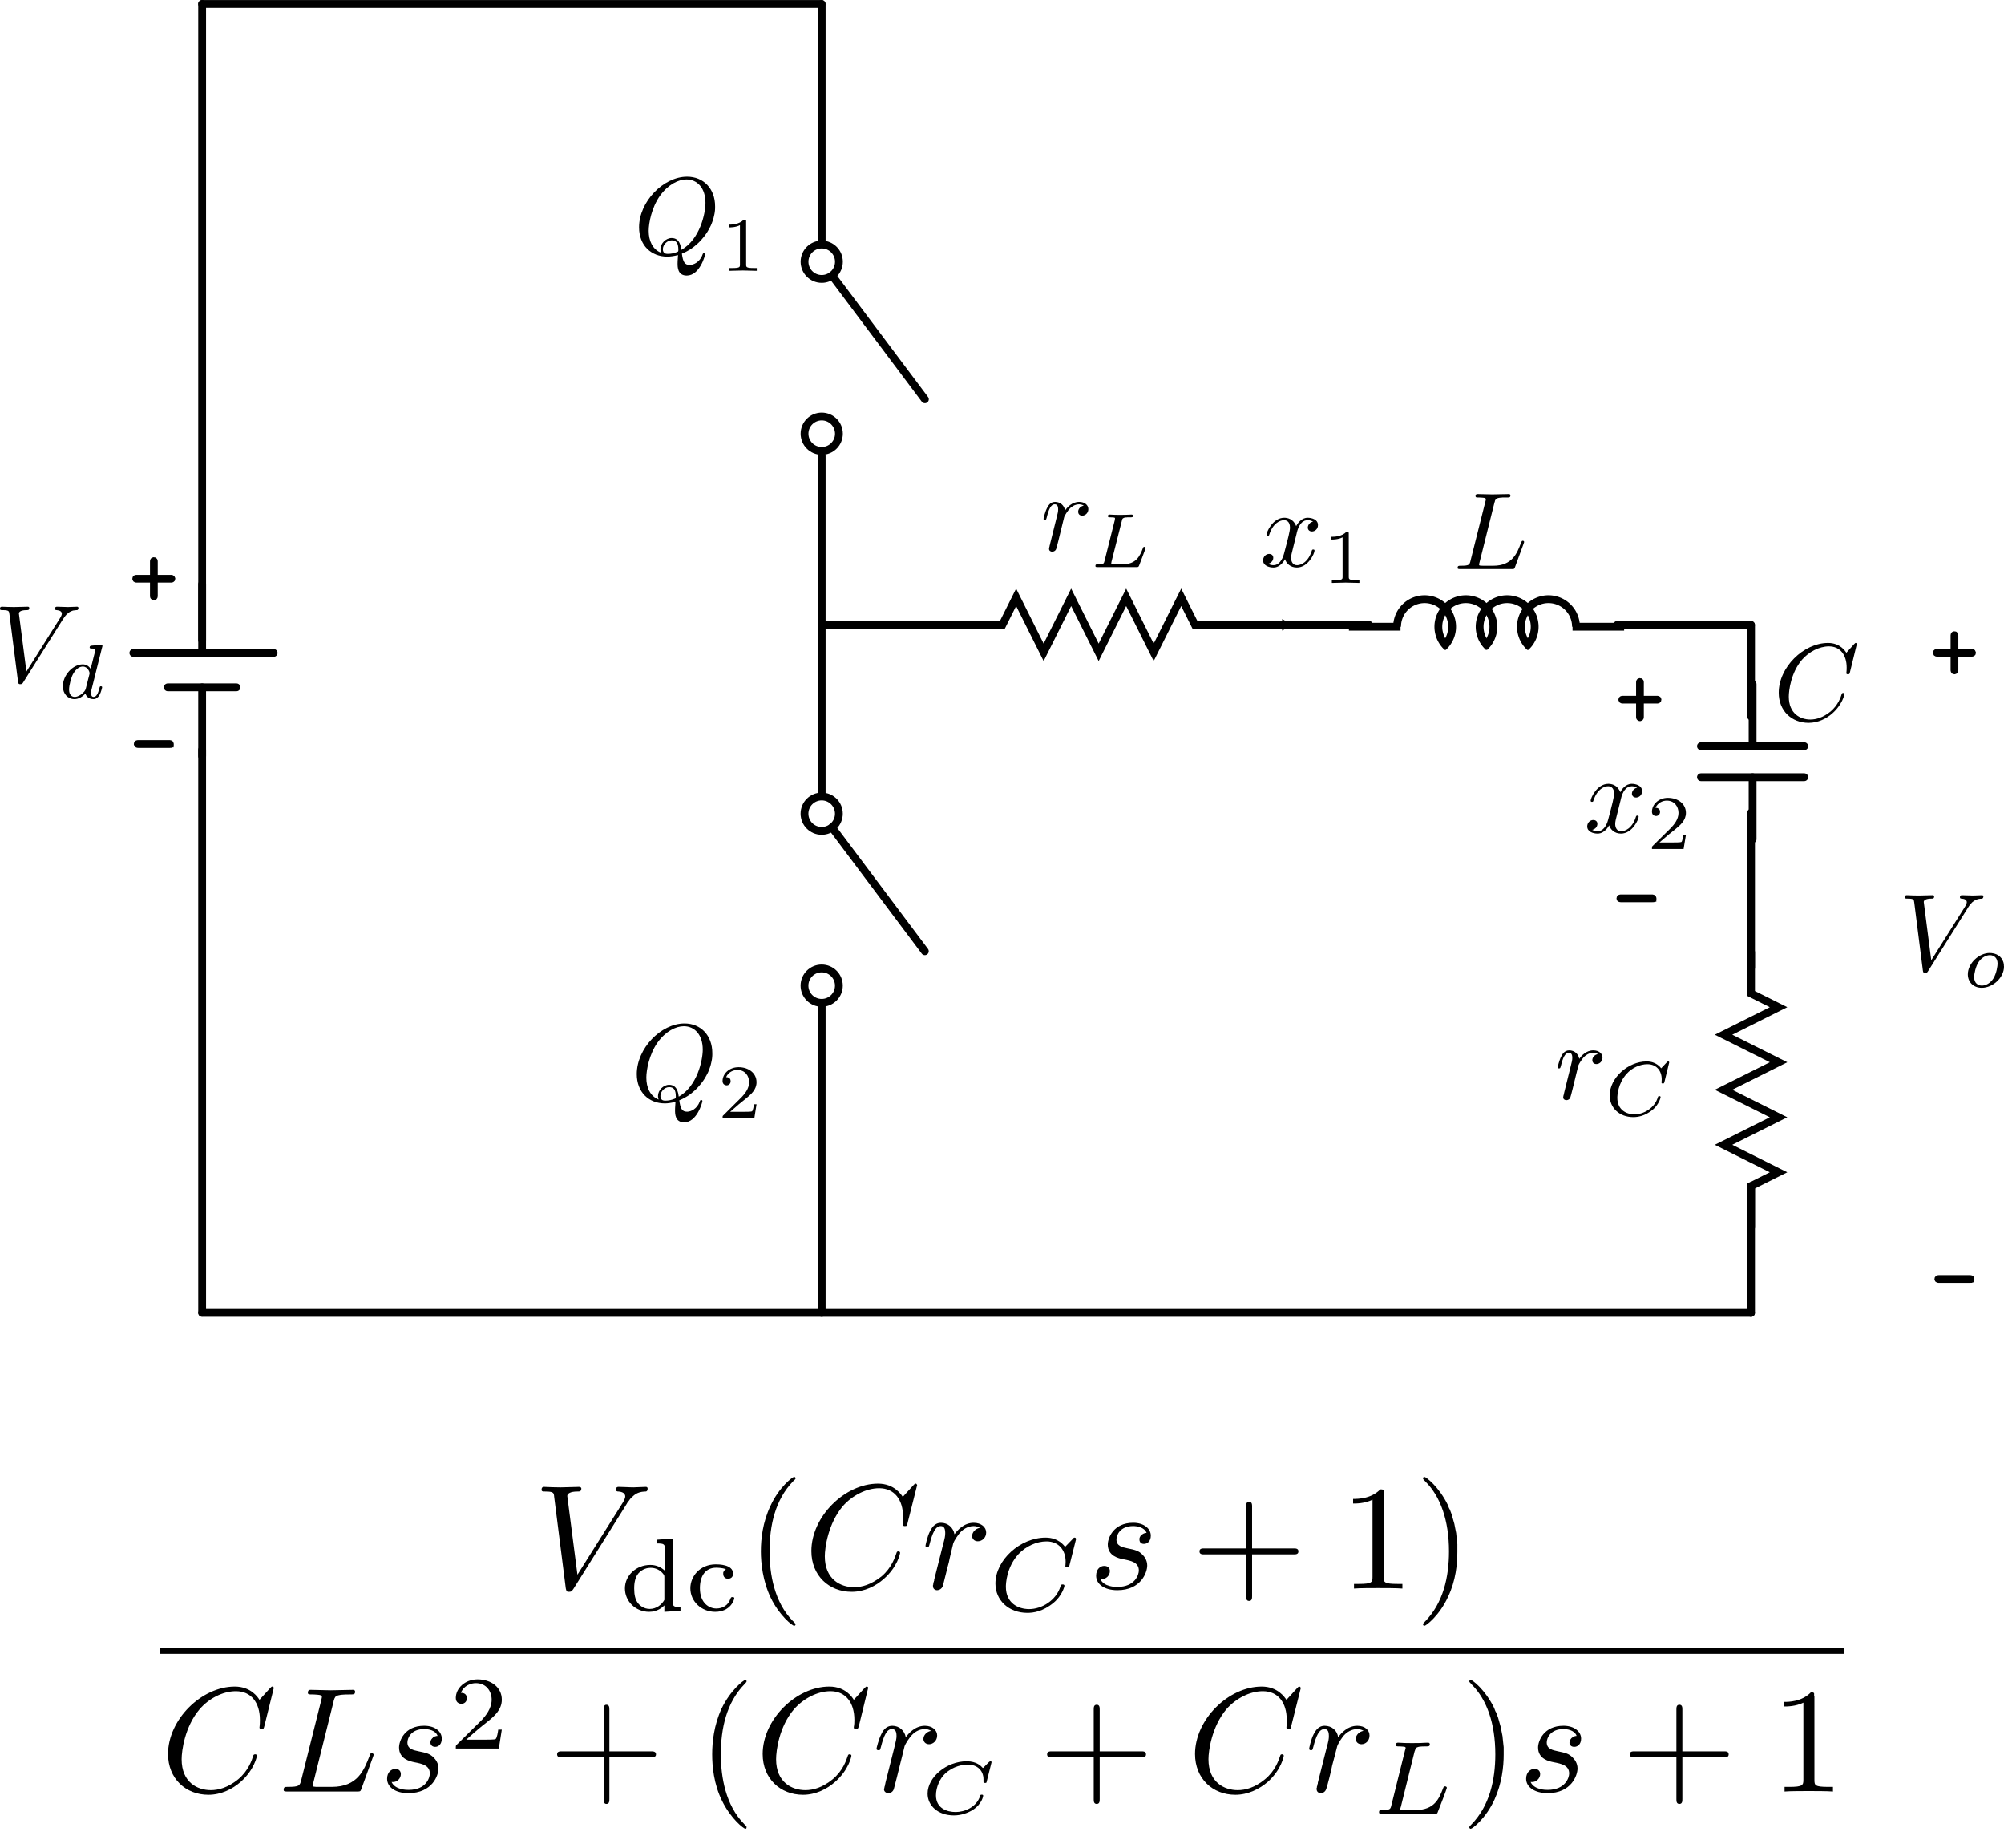 <?xml version="1.0" encoding="UTF-8" standalone="no"?>
<!-- Created with Inkscape (http://www.inkscape.org/) -->

<svg
   xmlns:ns0="http://www.iki.fi/pav/software/textext/"
   xmlns:dc="http://purl.org/dc/elements/1.1/"
   xmlns:cc="http://creativecommons.org/ns#"
   xmlns:rdf="http://www.w3.org/1999/02/22-rdf-syntax-ns#"
   xmlns:svg="http://www.w3.org/2000/svg"
   xmlns="http://www.w3.org/2000/svg"
   xmlns:sodipodi="http://sodipodi.sourceforge.net/DTD/sodipodi-0.dtd"
   xmlns:inkscape="http://www.inkscape.org/namespaces/inkscape"
   width="90.543mm"
   height="83.495mm"
   viewBox="0 0 90.543 83.495"
   version="1.1"
   id="svg8"
   inkscape:version="0.92.3 (2405546, 2018-03-11)"
   sodipodi:docname="2quad_mod_master.svg">
  <sodipodi:namedview
     id="base"
     pagecolor="#ffffff"
     bordercolor="#666666"
     borderopacity="1.0"
     inkscape:pageopacity="0.0"
     inkscape:pageshadow="2"
     inkscape:zoom="0.86962775"
     inkscape:cx="-184.62975"
     inkscape:cy="50.535563"
     inkscape:document-units="mm"
     inkscape:current-layer="layer5"
     showgrid="false"
     showguides="false"
     inkscape:window-width="1920"
     inkscape:window-height="1018"
     inkscape:window-x="-8"
     inkscape:window-y="-8"
     inkscape:window-maximized="1"
     fit-margin-top="0"
     fit-margin-left="0"
     fit-margin-right="0"
     fit-margin-bottom="0">
    <inkscape:grid
       type="xygrid"
       id="grid3680"
       originx="-4.097"
       originy="2.353" />
  </sodipodi:namedview>
  <defs
     id="defs2">
    <marker
       inkscape:stockid="TriangleOutM"
       orient="auto"
       refY="0"
       refX="0"
       id="TriangleOutM"
       style="overflow:visible"
       inkscape:isstock="true">
      <path
         id="path9732"
         d="M 5.77,0 -2.88,5 V -5 Z"
         style="fill:#000000;fill-opacity:1;fill-rule:evenodd;stroke:#000000;stroke-width:1pt;stroke-opacity:1"
         transform="scale(0.4)"
         inkscape:connector-curvature="0" />
    </marker>
    <marker
       inkscape:stockid="TriangleOutM"
       orient="auto"
       refY="0"
       refX="0"
       id="TriangleOutM-1"
       style="overflow:visible"
       inkscape:isstock="true">
      <path
         inkscape:connector-curvature="0"
         id="path9732-7"
         d="M 5.77,0 -2.88,5 V -5 Z"
         style="fill:#000000;fill-opacity:1;fill-rule:evenodd;stroke:#000000;stroke-width:1pt;stroke-opacity:1"
         transform="scale(0.4)" />
    </marker>
  </defs>
  <g
     inkscape:groupmode="layer"
     id="layer4"
     inkscape:label="text_res"
     style="display:none"
     transform="translate(0,2.2128016e-6)"
     sodipodi:insensitive="true">
    <g
       id="g4853"
       transform="translate(71.527,9.364)">
      <g
         word-spacing="normal"
         letter-spacing="normal"
         font-size-adjust="none"
         font-stretch="normal"
         font-weight="normal"
         font-variant="normal"
         font-style="normal"
         stroke-miterlimit="10.433"
         xml:space="preserve"
         transform="matrix(0.085,0,0,-0.085,-14.871,69.369)"
         id="content"
         style="font-style:normal;font-variant:normal;font-weight:normal;font-stretch:normal;letter-spacing:normal;word-spacing:normal;text-anchor:start;fill:none;fill-opacity:1;fill-rule:evenodd;stroke:#000000;stroke-linecap:butt;stroke-linejoin:miter;stroke-miterlimit:10.433;stroke-dasharray:none;stroke-dashoffset:0;stroke-opacity:1"><path
           id="path4848"
           d="m 481.38,423.14 0.47,0.11 0.48,0.12 0.48,0.14 0.48,0.15 0.49,0.16 0.48,0.18 0.48,0.19 0.47,0.2 0.47,0.22 0.47,0.23 0.46,0.24 0.45,0.25 0.43,0.27 0.43,0.28 0.42,0.29 0.4,0.3 0.39,0.31 0.37,0.32 0.36,0.34 0.33,0.35 0.32,0.35 0.29,0.37 0.28,0.38 0.25,0.39 0.22,0.4 0.2,0.41 0.17,0.42 0.15,0.43 0.11,0.44 0.08,0.45 0.05,0.46 0.02,0.47 c 0,4.28 -4.48,7.47 -11,7.47 h -14.2 c -1,0 -1.45,0 -1.45,-1 0,-0.55 0.45,-0.55 1.4,-0.55 0.1,0 1.05,0 1.89,-0.09 0.89,-0.11 1.35,-0.16 1.35,-0.8 0,-0.2 -0.05,-0.36 -0.21,-0.95 l -6.67,-26.75 c -0.5,-1.95 -0.59,-2.34 -4.53,-2.34 -0.91,0 -1.34,0 -1.34,-1 0,-0.55 0.59,-0.55 0.68,-0.55 1.41,0 4.89,0.16 6.29,0.16 1.39,0 4.93,-0.16 6.32,-0.16 0.41,0 1,0 1,1 0,0.55 -0.45,0.55 -1.39,0.55 -1.84,0 -3.25,0 -3.25,0.89 0,0.29 0.11,0.54 0.16,0.84 l 3.28,13.2 h 5.94 l -0.05,1.11 h -5.59 l 3.25,13 c 0.29,1.19 0.43,1.69 1.39,1.85 0.45,0.04 2.04,0.04 3.03,0.04 3.55,0 9.08,0 9.08,-4.93 0,-1.69 -0.8,-5.13 -2.75,-7.07 -1.28,-1.29 -3.92,-2.89 -8.41,-2.89 l 0.05,-1.11 c 4.53,0 5.42,-2.78 5.42,-4.53 0,-0.75 -0.39,-2.28 -0.69,-3.44 -0.36,-1.39 -0.79,-3.23 -0.79,-4.23 0,-5.37 5.96,-5.37 6.62,-5.37 4.23,0 5.97,5.03 5.97,5.73 0,0.59 -0.55,0.59 -0.59,0.59 -0.46,0 -0.55,-0.36 -0.65,-0.7 -1.25,-3.69 -3.39,-4.53 -4.54,-4.53 -1.64,0 -1.99,1.09 -1.99,3.05 0,1.53 0.3,4.07 0.5,5.67 0.1,0.7 0.21,1.64 0.21,2.34 0,3.83 -3.35,5.38 -4.69,5.88 z"
           inkscape:connector-curvature="0"
           style="fill:#000000;stroke-width:0" /><path
           id="path4850"
           d="m 507.68,419.7 0.03,0.12 0.03,0.11 0.03,0.1 0.02,0.1 0.03,0.1 0.04,0.09 0.03,0.08 0.04,0.08 0.04,0.08 0.04,0.07 0.05,0.07 0.06,0.06 0.06,0.06 0.07,0.06 0.07,0.05 0.09,0.05 0.09,0.04 0.1,0.04 0.11,0.04 0.12,0.03 0.07,0.02 0.06,0.01 0.07,0.02 0.08,0.01 0.07,0.01 0.08,0.01 0.09,0.02 0.08,0.01 h 0.09 l 0.09,0.01 0.1,0.01 0.1,0.01 0.1,0.01 h 0.11 l 0.11,0.01 h 0.11 l 0.12,0.01 h 0.12 0.13 0.13 l 0.13,0.01 h 0.14 0.15 0.14 c 1.08,0 1.43,0 1.43,0.76 0,0.04 -0.03,0.49 -0.6,0.49 -0.79,0 -1.73,-0.06 -2.58,-0.11 -0.87,-0.03 -1.9,-0.03 -2.78,-0.03 -0.73,0 -1.67,0.03 -2.4,0.03 -0.74,0 -1.57,0.11 -2.27,0.11 -0.2,0 -0.73,0 -0.73,-0.77 0,-0.48 0.42,-0.48 1.12,-0.48 0.03,0 0.69,0 1.31,-0.08 0.74,-0.06 0.82,-0.14 0.82,-0.48 0,-0.07 0,-0.24 -0.14,-0.77 l -4.64,-18.5 c -0.32,-1.19 -0.39,-1.47 -3.07,-1.47 -0.59,0 -1.04,0 -1.04,-0.73 0,-0.52 0.42,-0.52 1.04,-0.52 h 17.52 c 0.87,0 0.91,0.03 1.19,0.7 0.36,0.94 2.97,7.69 2.97,7.97 0,0.11 -0.08,0.5 -0.6,0.5 -0.42,0 -0.48,-0.18 -0.7,-0.73 -1.31,-3.31 -2.86,-7.19 -9.24,-7.19 h -3.93 c -1.08,0 -1.11,0.05 -1.11,0.36 0,0.03 0,0.2 0.14,0.72 z"
           inkscape:connector-curvature="0"
           style="fill:#000000;stroke-width:0" /></g>    </g>
  </g>
  <g
     inkscape:groupmode="layer"
     id="layer3"
     inkscape:label="diag_res"
     style="display:none"
     transform="translate(0,2.2128016e-6)"
     sodipodi:insensitive="true">
    <path
       inkscape:connector-curvature="0"
       id="path8340"
       d="M 79.111,28.225 H 93.797"
       style="display:inline;fill:none;stroke:#000000;stroke-width:0.353;stroke-linecap:round;stroke-linejoin:miter;stroke-miterlimit:4.339;stroke-dasharray:none;stroke-opacity:1" />
    <path
       d="m 93.797,36.944 c 0,0 0,1.864 0,1.864 l 1.243,0.621 -2.486,1.243 2.486,1.243 -2.486,1.243 2.486,1.243 -2.486,1.243 2.486,1.243 -1.243,0.621 v 1.864"
       sodipodi:nodetypes="ccccccccccc"
       id="path8354"
       style="display:inline;fill:none;stroke:#000000;stroke-width:0.353;stroke-linecap:round;stroke-linejoin:miter;stroke-miterlimit:4.339;stroke-dasharray:none;stroke-opacity:1"
       inkscape:connector-curvature="0" />
    <path
       inkscape:connector-curvature="0"
       id="path8356"
       d="M 93.797,28.225 V 38.409"
       style="display:inline;fill:none;stroke:#000000;stroke-width:0.353;stroke-linecap:round;stroke-linejoin:miter;stroke-miterlimit:4.339;stroke-dasharray:none;stroke-opacity:1" />
    <path
       inkscape:connector-curvature="0"
       id="path8358"
       d="M 93.797,48.601 V 59.305"
       style="display:inline;fill:none;stroke:#000000;stroke-width:0.353;stroke-linecap:round;stroke-linejoin:miter;stroke-miterlimit:4.339;stroke-dasharray:none;stroke-opacity:1" />
    <path
       inkscape:connector-curvature="0"
       id="path8340-0"
       d="M 79.084,59.306 H 93.776"
       style="display:inline;fill:none;stroke:#000000;stroke-width:0.353;stroke-linecap:round;stroke-linejoin:miter;stroke-miterlimit:4.339;stroke-dasharray:none;stroke-opacity:1" />
  </g>
  <g
     inkscape:groupmode="layer"
     id="layer2"
     inkscape:label="text_basic"
     transform="translate(-2.4269993e-7,2.029)"
     style="display:inline"
     sodipodi:insensitive="true">
    <g
       id="g4644"
       transform="matrix(0.5,0,0,-0.5,-74.635,382.332)"
       xml:space="preserve"
       stroke-miterlimit="10.433"
       font-style="normal"
       font-variant="normal"
       font-weight="normal"
       font-stretch="normal"
       font-size-adjust="none"
       letter-spacing="normal"
       word-spacing="normal"
       ns0:text="$V_d$"
       ns0:preamble="C:\\Users\\Akshay\\AppData\\Roaming\\inkscape\\extensions\\default_packages.tex"
       style="font-style:normal;font-variant:normal;font-weight:normal;font-stretch:normal;letter-spacing:normal;word-spacing:normal;text-anchor:start;fill:#000000;fill-opacity:1;fill-rule:evenodd;stroke:#000000;stroke-linecap:butt;stroke-linejoin:miter;stroke-miterlimit:10.433;stroke-dasharray:none;stroke-dashoffset:0;stroke-opacity:1"><path
         inkscape:connector-curvature="0"
         d="m 154.96,712.78 0.05,0.07 0.04,0.06 0.05,0.07 0.04,0.05 0.04,0.06 0.05,0.05 0.04,0.05 0.04,0.04 0.05,0.04 0.04,0.04 0.04,0.03 0.04,0.03 0.04,0.03 0.04,0.03 0.04,0.02 0.04,0.02 0.04,0.02 0.04,0.02 0.04,0.01 0.04,0.02 0.04,0.01 0.03,0.01 0.04,0.01 h 0.04 l 0.04,0.01 h 0.03 l 0.07,0.01 0.07,0.01 h 0.07 c 0.12,0.01 0.13,0.18 0.13,0.19 0,0.08 -0.05,0.12 -0.13,0.12 -0.25,0 -0.54,-0.03 -0.81,-0.03 -0.33,0 -0.67,0.03 -0.99,0.03 -0.06,0 -0.19,0 -0.19,-0.19 0,-0.11 0.09,-0.12 0.16,-0.12 0.27,-0.02 0.46,-0.12 0.46,-0.33 0,-0.14 -0.15,-0.36 -0.15,-0.37 l -3.05,-4.85 -0.68,5.25 c 0,0.17 0.23,0.3 0.69,0.3 0.14,0 0.25,0 0.25,0.2 0,0.09 -0.08,0.11 -0.14,0.11 -0.4,0 -0.83,-0.03 -1.24,-0.03 -0.18,0 -0.36,0.01 -0.55,0.01 -0.17,0 -0.36,0.02 -0.53,0.02 -0.07,0 -0.19,0 -0.19,-0.19 0,-0.12 0.09,-0.12 0.25,-0.12 0.55,0 0.57,-0.09 0.6,-0.34 l 0.78,-6.12 c 0.03,-0.2 0.07,-0.23 0.2,-0.23 0.16,0 0.2,0.05 0.28,0.18 z"
         font-size-adjust="none"
         font-stretch="normal"
         font-style="normal"
         font-variant="normal"
         font-weight="normal"
         letter-spacing="normal"
         stroke-miterlimit="10.433"
         word-spacing="normal"
         style="font-style:normal;font-variant:normal;font-weight:normal;font-stretch:normal;letter-spacing:normal;word-spacing:normal;text-anchor:start;fill:#000000;fill-opacity:1;fill-rule:evenodd;stroke:#000000;stroke-width:0;stroke-linecap:butt;stroke-linejoin:miter;stroke-miterlimit:10.433;stroke-dasharray:none;stroke-dashoffset:0;stroke-opacity:1"
         id="path5038" /><path
         inkscape:connector-curvature="0"
         d="m 158.5,710.25 v 0 0 0 0 0 0 0.01 0 h 0.01 v 0 0.01 0 0 0.01 0 0.01 0 l 0.01,0.01 v 0.01 0 0.01 0 0 0.01 0 0.01 h 0.01 v 0 0.01 0 0 0 0 0 0.01 0 0 0 0 0 0 c 0,0.03 -0.03,0.1 -0.11,0.1 -0.14,0 -0.72,-0.06 -0.89,-0.07 -0.06,-0.01 -0.16,-0.02 -0.16,-0.16 0,-0.1 0.1,-0.1 0.18,-0.1 0.34,0 0.34,-0.05 0.34,-0.1 0,-0.05 -0.02,-0.1 -0.03,-0.16 l -0.4,-1.58 c -0.14,0.23 -0.38,0.41 -0.71,0.41 v -0.2 c 0.48,0 0.62,-0.53 0.62,-0.6 0,-0.03 -0.02,-0.08 -0.02,-0.1 l -0.33,-1.3 c -0.05,-0.2 -0.2,-0.33 -0.36,-0.47 -0.06,-0.05 -0.34,-0.27 -0.64,-0.27 -0.26,0 -0.51,0.18 -0.51,0.67 0,0.37 0.2,1.13 0.37,1.41 0.32,0.56 0.67,0.66 0.87,0.66 v 0.2 c -0.9,0 -1.8,-0.98 -1.8,-1.98 0,-0.68 0.45,-1.16 1.05,-1.16 0.38,0 0.71,0.22 0.99,0.49 0.13,-0.42 0.54,-0.49 0.72,-0.49 0.25,0 0.42,0.15 0.55,0.37 0.15,0.27 0.24,0.67 0.24,0.7 0,0.09 -0.09,0.09 -0.11,0.09 -0.1,0 -0.1,-0.03 -0.15,-0.22 -0.09,-0.33 -0.22,-0.74 -0.51,-0.74 -0.18,0 -0.23,0.15 -0.23,0.34 0,0.13 0.01,0.19 0.03,0.28 z"
         font-size-adjust="none"
         font-stretch="normal"
         font-style="normal"
         font-variant="normal"
         font-weight="normal"
         letter-spacing="normal"
         stroke-miterlimit="10.433"
         word-spacing="normal"
         style="font-style:normal;font-variant:normal;font-weight:normal;font-stretch:normal;letter-spacing:normal;word-spacing:normal;text-anchor:start;fill:#000000;fill-opacity:1;fill-rule:evenodd;stroke:#000000;stroke-width:0;stroke-linecap:butt;stroke-linejoin:miter;stroke-miterlimit:10.433;stroke-dasharray:none;stroke-dashoffset:0;stroke-opacity:1"
         id="path5040" /></g>    <g
       id="g4803">
      <path
         inkscape:connector-curvature="0"
         d="m 70.672,47.324 v 0.005 l -0.005,0.01 v 0.005 0.01 l -0.005,0.015 -0.005,0.015 -0.005,0.015 v 0.02 l -0.005,0.015 -0.005,0.015 v 0.005 l -0.005,0.01 v 0.005 0.01 0.005 l -0.005,0.005 v 0.01 0.005 0.005 l -0.005,0.005 v 0.005 0.005 0.005 0 0.005 0.005 c 0,0.09 0.07,0.13 0.145,0.13 0.06,0 0.15,-0.035 0.18,-0.135 0.015,-0.02 0.18,-0.695 0.2,-0.785 0.04,-0.165 0.13,-0.515 0.16,-0.65 0.02,-0.06 0.16,-0.295 0.28,-0.405 0.04,-0.035 0.185,-0.165 0.395,-0.165 0.13,0 0.205,0.06 0.21,0.06 -0.15,0.025 -0.255,0.145 -0.255,0.275 0,0.08 0.05,0.175 0.185,0.175 0.135,0 0.275,-0.115 0.275,-0.295 0,-0.175 -0.16,-0.325 -0.415,-0.325 -0.32,0 -0.54,0.245 -0.635,0.385 -0.04,-0.225 -0.22,-0.385 -0.455,-0.385 -0.225,0 -0.32,0.195 -0.365,0.285 -0.09,0.17 -0.155,0.465 -0.155,0.48 0,0.05 0.05,0.05 0.06,0.05 0.05,0 0.055,-0.005 0.085,-0.11 0.085,-0.355 0.185,-0.595 0.36,-0.595 0.085,0 0.155,0.04 0.155,0.23 0,0.105 -0.015,0.16 -0.08,0.415 z"
         font-size-adjust="none"
         font-stretch="normal"
         font-style="normal"
         font-variant="normal"
         font-weight="normal"
         letter-spacing="normal"
         stroke-miterlimit="10.433"
         word-spacing="normal"
         style="font-style:normal;font-variant:normal;font-weight:normal;font-stretch:normal;letter-spacing:normal;word-spacing:normal;text-anchor:start;fill:#000000;fill-opacity:1;fill-rule:evenodd;stroke:#000000;stroke-width:0;stroke-linecap:butt;stroke-linejoin:miter;stroke-miterlimit:10.433;stroke-dasharray:none;stroke-dashoffset:0;stroke-opacity:1"
         id="path7213" />
      <path
         inkscape:connector-curvature="0"
         d="m 75.417,45.964 v 0 -0.005 0 0 -0.005 0 h -0.005 v -0.005 0 -0.005 0 0 -0.005 h -0.005 v 0 -0.005 0 h -0.005 v -0.005 0 h -0.005 v -0.005 0 h -0.005 v 0 h -0.005 v -0.005 h -0.005 v 0 0 h -0.005 v 0 0 h -0.005 v 0 0 c -0.025,0 -0.03,0.005 -0.065,0.04 l -0.255,0.27 c -0.03,-0.04 -0.225,-0.31 -0.655,-0.31 -0.845,0 -1.67,0.75 -1.67,1.535 0,0.565 0.445,0.98 1.065,0.98 0.19,0 0.525,-0.04 0.885,-0.34 0.275,-0.235 0.35,-0.535 0.35,-0.565 0,-0.045 -0.045,-0.045 -0.06,-0.045 -0.045,0 -0.055,0.02 -0.065,0.055 -0.14,0.475 -0.63,0.77 -1.05,0.77 -0.37,0 -0.78,-0.2 -0.78,-0.75 0,-0.1 0.025,-0.65 0.425,-1.085 0.24,-0.27 0.605,-0.43 0.935,-0.43 0.405,0 0.645,0.295 0.645,0.68 0,0.1 -0.01,0.125 -0.01,0.145 0,0.045 0.04,0.045 0.06,0.045 0.055,0 0.055,-0.01 0.075,-0.075 z"
         font-size-adjust="none"
         font-stretch="normal"
         font-style="normal"
         font-variant="normal"
         font-weight="normal"
         letter-spacing="normal"
         stroke-miterlimit="10.433"
         word-spacing="normal"
         style="font-style:normal;font-variant:normal;font-weight:normal;font-stretch:normal;letter-spacing:normal;word-spacing:normal;text-anchor:start;fill:#000000;fill-opacity:1;fill-rule:evenodd;stroke:#000000;stroke-width:0;stroke-linecap:butt;stroke-linejoin:miter;stroke-miterlimit:10.433;stroke-dasharray:none;stroke-dashoffset:0;stroke-opacity:1"
         id="path7215" />
    </g>
    <g
       id="g4796"
       transform="translate(-0.078,0.88)">
      <path
         id="path7388"
         style="font-style:normal;font-variant:normal;font-weight:normal;font-stretch:normal;letter-spacing:normal;word-spacing:normal;text-anchor:start;fill:#000000;fill-opacity:1;fill-rule:evenodd;stroke:#000000;stroke-width:0;stroke-linecap:butt;stroke-linejoin:miter;stroke-miterlimit:10.433;stroke-dasharray:none;stroke-dashoffset:0;stroke-opacity:1"
         word-spacing="normal"
         stroke-miterlimit="10.433"
         letter-spacing="normal"
         font-weight="normal"
         font-variant="normal"
         font-style="normal"
         font-stretch="normal"
         font-size-adjust="none"
         d="m 83.973,26.184 v 0 -0.005 0 0 -0.005 0 0 -0.005 0 -0.005 h -0.005 v 0 -0.005 0 -0.005 h -0.005 v 0 -0.005 h -0.005 v 0 l -0.005,-0.005 v 0 h -0.005 v -0.005 h -0.005 v 0 0 h -0.005 v 0 0 h -0.005 v -0.005 0 h -0.005 v 0 0 h -0.005 v 0 h -0.005 c -0.015,0 -0.02,0.005 -0.075,0.06 l -0.345,0.385 c -0.045,-0.07 -0.275,-0.445 -0.825,-0.445 -1.11,0 -2.23,1.1 -2.23,2.25 0,0.82 0.585,1.36 1.35,1.36 0.43,0 0.81,-0.195 1.07,-0.425 0.465,-0.41 0.55,-0.86 0.55,-0.875 0,-0.05 -0.05,-0.05 -0.06,-0.05 -0.03,0 -0.055,0.01 -0.065,0.05 -0.045,0.145 -0.16,0.495 -0.5,0.785 -0.345,0.28 -0.66,0.365 -0.915,0.365 -0.45,0 -0.975,-0.26 -0.975,-1.035 0,-0.285 0.1,-1.09 0.6,-1.67 0.305,-0.35 0.77,-0.6 1.215,-0.6 0.505,0 0.8,0.385 0.8,0.96 0,0.195 -0.015,0.2 -0.015,0.25 0,0.05 0.055,0.05 0.075,0.05 0.065,0 0.065,-0.01 0.09,-0.1 z"
         inkscape:connector-curvature="0" />
    </g>
    <g
       id="g4791">
      <path
         d="m 67.522,20.673 0.005,-0.015 0.005,-0.015 0.005,-0.015 0.005,-0.015 v -0.015 l 0.005,-0.01 0.005,-0.015 0.005,-0.01 0.01,-0.01 0.005,-0.01 0.005,-0.01 0.01,-0.01 0.01,-0.01 0.01,-0.005 0.01,-0.01 0.01,-0.005 0.015,-0.01 0.015,-0.005 0.015,-0.005 0.02,-0.005 h 0.01 l 0.005,-0.005 h 0.015 l 0.01,-0.005 h 0.01 0.01 l 0.015,-0.005 h 0.01 0.015 0.01 l 0.015,-0.005 h 0.015 0.015 0.015 l 0.015,-0.005 h 0.02 0.015 0.02 0.015 0.02 0.02 0.02 0.02 0.025 c 0.15,0 0.19,0 0.19,-0.095 0,-0.06 -0.055,-0.06 -0.08,-0.06 -0.165,0 -0.575,0.015 -0.74,0.015 -0.145,0 -0.51,-0.015 -0.66,-0.015 -0.035,0 -0.095,0 -0.095,0.1 0,0.055 0.045,0.055 0.14,0.055 0.01,0 0.105,0 0.19,0.01 0.09,0.01 0.135,0.015 0.135,0.08 0,0.02 -0.005,0.035 -0.02,0.095 l -0.67,2.665 c -0.045,0.195 -0.06,0.235 -0.45,0.235 -0.085,0 -0.135,0 -0.135,0.1 0,0.05 0.045,0.05 0.135,0.05 h 2.305 c 0.115,0 0.12,0 0.15,-0.08 l 0.395,-1.075 c 0.02,-0.055 0.02,-0.065 0.02,-0.07 0,-0.02 -0.015,-0.055 -0.06,-0.055 -0.045,0 -0.05,0.025 -0.085,0.105 -0.17,0.455 -0.39,1.025 -1.25,1.025 h -0.465 c -0.07,0 -0.08,0 -0.11,-0.005 -0.05,-0.005 -0.065,-0.01 -0.065,-0.05 0,-0.015 0,-0.025 0.025,-0.115 z"
         font-size-adjust="none"
         font-stretch="normal"
         font-style="normal"
         font-variant="normal"
         font-weight="normal"
         letter-spacing="normal"
         stroke-miterlimit="10.433"
         word-spacing="normal"
         style="font-style:normal;font-variant:normal;font-weight:normal;font-stretch:normal;letter-spacing:normal;word-spacing:normal;text-anchor:start;fill:#000000;fill-opacity:1;fill-rule:evenodd;stroke:#000000;stroke-width:0;stroke-linecap:butt;stroke-linejoin:miter;stroke-miterlimit:10.433;stroke-dasharray:none;stroke-dashoffset:0;stroke-opacity:1"
         id="path7561"
         inkscape:connector-curvature="0" />
    </g>
    <g
       id="g4778">
      <path
         id="path7733"
         style="font-style:normal;font-variant:normal;font-weight:normal;font-stretch:normal;letter-spacing:normal;word-spacing:normal;text-anchor:start;fill:#000000;fill-opacity:1;fill-rule:evenodd;stroke:#000000;stroke-width:0;stroke-linecap:butt;stroke-linejoin:miter;stroke-miterlimit:10.433;stroke-dasharray:none;stroke-dashoffset:0;stroke-opacity:1"
         word-spacing="normal"
         stroke-miterlimit="10.433"
         letter-spacing="normal"
         font-weight="normal"
         font-variant="normal"
         font-style="normal"
         font-stretch="normal"
         font-size-adjust="none"
         d="m 47.442,22.548 v 0.005 l -0.005,0.01 v 0.005 0.01 l -0.005,0.015 -0.005,0.015 -0.005,0.015 v 0.02 l -0.005,0.015 -0.005,0.015 v 0.005 l -0.005,0.01 v 0.005 0.01 0.005 l -0.005,0.005 v 0.01 0.005 0.005 l -0.005,0.005 v 0.005 0.005 0.005 0 0.005 0.005 c 0,0.09 0.07,0.13 0.145,0.13 0.06,0 0.15,-0.035 0.18,-0.135 0.015,-0.02 0.18,-0.695 0.2,-0.785 0.04,-0.165 0.13,-0.515 0.16,-0.65 0.02,-0.06 0.16,-0.295 0.28,-0.405 0.04,-0.035 0.185,-0.165 0.395,-0.165 0.13,0 0.205,0.06 0.21,0.06 -0.15,0.025 -0.255,0.145 -0.255,0.275 0,0.08 0.05,0.175 0.185,0.175 0.135,0 0.275,-0.115 0.275,-0.295 0,-0.175 -0.16,-0.325 -0.415,-0.325 -0.32,0 -0.54,0.245 -0.635,0.385 -0.04,-0.225 -0.22,-0.385 -0.455,-0.385 -0.225,0 -0.32,0.195 -0.365,0.285 -0.09,0.17 -0.155,0.465 -0.155,0.48 0,0.05 0.05,0.05 0.06,0.05 0.05,0 0.055,-0.005 0.085,-0.11 0.085,-0.355 0.185,-0.595 0.36,-0.595 0.085,0 0.155,0.04 0.155,0.23 0,0.105 -0.015,0.16 -0.08,0.415 z"
         inkscape:connector-curvature="0" />
      <path
         id="path7735"
         style="font-style:normal;font-variant:normal;font-weight:normal;font-stretch:normal;letter-spacing:normal;word-spacing:normal;text-anchor:start;fill:#000000;fill-opacity:1;fill-rule:evenodd;stroke:#000000;stroke-width:0;stroke-linecap:butt;stroke-linejoin:miter;stroke-miterlimit:10.433;stroke-dasharray:none;stroke-dashoffset:0;stroke-opacity:1"
         word-spacing="normal"
         stroke-miterlimit="10.433"
         letter-spacing="normal"
         font-weight="normal"
         font-variant="normal"
         font-style="normal"
         font-stretch="normal"
         font-size-adjust="none"
         d="m 50.687,21.498 v -0.01 l 0.005,-0.01 v -0.015 l 0.005,-0.01 v -0.005 l 0.005,-0.01 0.005,-0.01 0.005,-0.01 v -0.005 l 0.005,-0.005 0.005,-0.01 0.005,-0.005 0.01,-0.005 0.005,-0.005 0.01,-0.005 0.005,-0.005 0.01,-0.005 0.01,-0.005 0.01,-0.005 h 0.015 l 0.005,-0.005 h 0.005 0.01 l 0.005,-0.005 h 0.01 0.005 0.01 l 0.01,-0.005 h 0.005 0.01 0.01 0.01 0.01 0.01 l 0.015,-0.005 h 0.01 0.01 0.015 0.01 0.015 0.01 0.015 0.015 0.015 c 0.11,0 0.145,0 0.145,-0.075 0,-0.005 -0.005,-0.05 -0.06,-0.05 -0.08,0 -0.175,0.005 -0.26,0.01 -0.085,0.005 -0.19,0.005 -0.275,0.005 -0.075,0 -0.17,-0.005 -0.245,-0.005 -0.07,0 -0.155,-0.01 -0.225,-0.01 -0.02,0 -0.07,0 -0.07,0.075 0,0.05 0.04,0.05 0.11,0.05 0.005,0 0.07,0 0.13,0.005 0.075,0.01 0.08,0.015 0.08,0.05 0,0.005 0,0.025 -0.01,0.075 l -0.465,1.85 c -0.03,0.115 -0.04,0.145 -0.305,0.145 -0.06,0 -0.105,0 -0.105,0.075 0,0.05 0.04,0.05 0.105,0.05 h 1.75 c 0.085,0 0.09,-0.005 0.12,-0.07 0.035,-0.095 0.295,-0.77 0.295,-0.795 0,-0.01 -0.01,-0.05 -0.06,-0.05 -0.04,0 -0.05,0.02 -0.07,0.075 -0.13,0.33 -0.285,0.715 -0.92,0.715 h -0.395 c -0.11,0 -0.11,-0.005 -0.11,-0.035 0,-0.005 0,-0.02 0.01,-0.075 z"
         inkscape:connector-curvature="0" />
    </g>
    <g
       id="g5192-1"
       transform="matrix(0.256,0,0,-0.256,49.242,237.406)"
       xml:space="preserve"
       stroke-miterlimit="10.433"
       font-style="normal"
       font-variant="normal"
       font-weight="normal"
       font-stretch="normal"
       font-size-adjust="none"
       letter-spacing="normal"
       word-spacing="normal"
       ns0:text="$-$"
       ns0:preamble="/home/akshay/.config/inkscape/extensions/default_packages.tex"
       style="font-style:normal;font-variant:normal;font-weight:normal;font-stretch:normal;letter-spacing:normal;word-spacing:normal;text-anchor:start;display:inline;fill:#000000;fill-opacity:1;fill-rule:evenodd;stroke:#000000;stroke-width:0.965;stroke-linecap:butt;stroke-linejoin:miter;stroke-miterlimit:10.433;stroke-dasharray:none;stroke-dashoffset:0;stroke-opacity:1"><path
         inkscape:connector-curvature="0"
         d="m 155.27,709.41 h 0.04 0.03 l 0.03,0.01 h 0.02 0.01 0.02 0.01 0.02 0.01 l 0.01,0.01 h 0.02 0.01 l 0.01,0.01 h 0.02 l 0.01,0.01 0.01,0.01 h 0.01 l 0.01,0.01 0.01,0.01 0.01,0.01 v 0.01 h 0.01 v 0.01 0 l 0.01,0.01 v 0.01 0 0.01 l 0.01,0.01 v 0 0.01 0.01 0.01 0.01 0 0.01 0.01 c 0,0.2 -0.17,0.2 -0.35,0.2 h -5.38 c -0.17,0 -0.35,0 -0.35,-0.2 0,-0.2 0.18,-0.2 0.35,-0.2 z"
         font-size-adjust="none"
         font-stretch="normal"
         font-style="normal"
         font-variant="normal"
         font-weight="normal"
         letter-spacing="normal"
         stroke-miterlimit="10.433"
         word-spacing="normal"
         style="font-style:normal;font-variant:normal;font-weight:normal;font-stretch:normal;letter-spacing:normal;word-spacing:normal;text-anchor:start;display:inline;fill:#000000;fill-opacity:1;fill-rule:evenodd;stroke:#000000;stroke-width:0.965;stroke-linecap:butt;stroke-linejoin:miter;stroke-miterlimit:10.433;stroke-dasharray:none;stroke-dashoffset:0;stroke-opacity:1"
         id="path5194-2" /></g>    <g
       style="font-style:normal;font-variant:normal;font-weight:normal;font-stretch:normal;letter-spacing:normal;word-spacing:normal;text-anchor:start;display:inline;fill:#000000;fill-opacity:1;fill-rule:evenodd;stroke:#000000;stroke-width:0.965;stroke-linecap:butt;stroke-linejoin:miter;stroke-miterlimit:10.433;stroke-dasharray:none;stroke-dashoffset:0;stroke-opacity:1"
       ns0:preamble="/home/akshay/.config/inkscape/extensions/default_packages.tex"
       ns0:text="+"
       word-spacing="normal"
       letter-spacing="normal"
       font-size-adjust="none"
       font-stretch="normal"
       font-weight="normal"
       font-variant="normal"
       font-style="normal"
       stroke-miterlimit="10.433"
       xml:space="preserve"
       transform="matrix(0.256,0,0,-0.256,49.242,209.12)"
       id="g5542-7"><path
         id="path5544-0"
         style="font-style:normal;font-variant:normal;font-weight:normal;font-stretch:normal;letter-spacing:normal;word-spacing:normal;text-anchor:start;display:inline;fill:#000000;fill-opacity:1;fill-rule:evenodd;stroke:#000000;stroke-width:0.965;stroke-linecap:butt;stroke-linejoin:miter;stroke-miterlimit:10.433;stroke-dasharray:none;stroke-dashoffset:0;stroke-opacity:1"
         word-spacing="normal"
         stroke-miterlimit="10.433"
         letter-spacing="normal"
         font-weight="normal"
         font-variant="normal"
         font-style="normal"
         font-stretch="normal"
         font-size-adjust="none"
         d="m 152.79,709.41 h 2.77 c 0.14,0 0.33,0 0.33,0.2 0,0.2 -0.19,0.2 -0.33,0.2 h -2.77 v 2.79 c 0,0.14 0,0.33 -0.2,0.33 -0.2,0 -0.2,-0.19 -0.2,-0.33 v -2.79 h -2.79 c -0.14,0 -0.33,0 -0.33,-0.2 0,-0.2 0.19,-0.2 0.33,-0.2 h 2.79 v -2.79 c 0,-0.14 0,-0.32 0.2,-0.32 0.2,0 0.2,0.18 0.2,0.32 z"
         inkscape:connector-curvature="0" /></g>    <g
       id="g4360"
       transform="matrix(0.5,0,0,-0.5,11.428,395.374)"
       xml:space="preserve"
       stroke-miterlimit="10.433"
       font-style="normal"
       font-variant="normal"
       font-weight="normal"
       font-stretch="normal"
       font-size-adjust="none"
       letter-spacing="normal"
       word-spacing="normal"
       ns0:text="$V_o$"
       ns0:preamble="/home/akshay/.config/inkscape/extensions/default_packages.tex"
       style="font-style:normal;font-variant:normal;font-weight:normal;font-stretch:normal;letter-spacing:normal;word-spacing:normal;text-anchor:start;display:inline;fill:#000000;fill-opacity:1;fill-rule:evenodd;stroke:#000000;stroke-linecap:butt;stroke-linejoin:miter;stroke-miterlimit:10.433;stroke-dasharray:none;stroke-dashoffset:0;stroke-opacity:1"><path
         inkscape:connector-curvature="0"
         d="m 154.97,712.79 0.04,0.07 0.05,0.07 0.04,0.06 0.05,0.06 0.04,0.05 0.04,0.05 0.05,0.05 0.04,0.05 0.04,0.04 0.04,0.03 0.05,0.04 0.04,0.03 0.04,0.03 0.04,0.02 0.04,0.03 0.04,0.02 0.04,0.02 0.04,0.01 0.04,0.02 0.04,0.01 0.03,0.01 0.04,0.01 0.04,0.01 0.04,0.01 0.03,0.01 h 0.04 l 0.07,0.01 h 0.07 l 0.07,0.01 c 0.12,0.01 0.13,0.18 0.13,0.19 0,0.08 -0.05,0.12 -0.13,0.12 -0.26,0 -0.55,-0.03 -0.81,-0.03 -0.33,0 -0.67,0.03 -0.99,0.03 -0.06,0 -0.19,0 -0.19,-0.19 0,-0.11 0.09,-0.12 0.16,-0.12 0.27,-0.02 0.46,-0.12 0.46,-0.33 0,-0.15 -0.15,-0.37 -0.15,-0.38 l -3.06,-4.86 -0.68,5.27 c 0,0.17 0.23,0.3 0.69,0.3 0.14,0 0.25,0 0.25,0.2 0,0.09 -0.08,0.11 -0.14,0.11 -0.4,0 -0.83,-0.03 -1.24,-0.03 -0.18,0 -0.37,0.01 -0.55,0.01 -0.17,0 -0.36,0.02 -0.53,0.02 -0.07,0 -0.19,0 -0.19,-0.19 0,-0.12 0.09,-0.12 0.25,-0.12 0.55,0 0.57,-0.09 0.6,-0.34 l 0.78,-6.15 c 0.03,-0.2 0.07,-0.23 0.2,-0.23 0.16,0 0.2,0.05 0.28,0.18 z"
         font-size-adjust="none"
         font-stretch="normal"
         font-style="normal"
         font-variant="normal"
         font-weight="normal"
         letter-spacing="normal"
         stroke-miterlimit="10.433"
         word-spacing="normal"
         style="font-style:normal;font-variant:normal;font-weight:normal;font-stretch:normal;letter-spacing:normal;word-spacing:normal;text-anchor:start;display:inline;fill:#000000;fill-opacity:1;fill-rule:evenodd;stroke:#000000;stroke-width:0;stroke-linecap:butt;stroke-linejoin:miter;stroke-miterlimit:10.433;stroke-dasharray:none;stroke-dashoffset:0;stroke-opacity:1"
         id="path4362" /><path
         inkscape:connector-curvature="0"
         d="m 158.23,707.48 -0.01,0.08 v 0.07 l -0.01,0.06 -0.01,0.07 -0.01,0.06 -0.02,0.06 -0.02,0.06 -0.03,0.06 -0.02,0.06 -0.03,0.05 -0.03,0.05 -0.03,0.05 -0.04,0.05 -0.04,0.04 -0.04,0.05 -0.04,0.04 -0.04,0.03 -0.05,0.04 -0.05,0.03 -0.05,0.03 -0.05,0.03 -0.05,0.03 -0.06,0.02 -0.05,0.02 -0.06,0.02 -0.06,0.02 -0.06,0.01 -0.06,0.01 -0.06,0.01 -0.06,0.01 h -0.06 l -0.07,0.01 v -0.2 c 0.37,0 0.69,-0.26 0.69,-0.77 0,-0.17 -0.08,-0.86 -0.39,-1.35 -0.26,-0.41 -0.68,-0.63 -1.03,-0.63 v 0 c -0.35,0 -0.7,0.22 -0.7,0.77 0,0.29 0.14,0.97 0.41,1.37 0.3,0.43 0.7,0.61 1.02,0.61 v 0.2 c -1.03,0 -2,-0.97 -2,-1.93 0,-0.7 0.5,-1.22 1.26,-1.22 1,0 2.01,0.92 2.01,1.92 z"
         font-size-adjust="none"
         font-stretch="normal"
         font-style="normal"
         font-variant="normal"
         font-weight="normal"
         letter-spacing="normal"
         stroke-miterlimit="10.433"
         word-spacing="normal"
         style="font-style:normal;font-variant:normal;font-weight:normal;font-stretch:normal;letter-spacing:normal;word-spacing:normal;text-anchor:start;display:inline;fill:#000000;fill-opacity:1;fill-rule:evenodd;stroke:#000000;stroke-width:0;stroke-linecap:butt;stroke-linejoin:miter;stroke-miterlimit:10.433;stroke-dasharray:none;stroke-dashoffset:0;stroke-opacity:1"
         id="path4364" /></g>    <g
       id="g4767">
      <path
         inkscape:connector-curvature="0"
         id="path562"
         style="font-style:normal;font-variant:normal;font-weight:normal;font-stretch:normal;letter-spacing:normal;word-spacing:normal;text-anchor:start;display:inline;fill:#000000;fill-opacity:1;fill-rule:evenodd;stroke:#000000;stroke-width:0;stroke-linecap:butt;stroke-linejoin:miter;stroke-miterlimit:10.433;stroke-dasharray:none;stroke-dashoffset:0;stroke-opacity:1"
         word-spacing="normal"
         stroke-miterlimit="10.433"
         letter-spacing="normal"
         font-weight="normal"
         font-variant="normal"
         font-style="normal"
         font-stretch="normal"
         font-size-adjust="none"
         d="m 58.588,22.053 v -0.01 l 0.005,-0.015 0.005,-0.015 0.005,-0.02 0.005,-0.02 0.005,-0.02 0.005,-0.02 0.01,-0.025 0.005,-0.02 0.01,-0.025 0.01,-0.025 0.01,-0.025 0.01,-0.025 0.015,-0.025 0.01,-0.025 0.015,-0.025 0.015,-0.025 0.015,-0.02 0.015,-0.025 0.02,-0.02 0.02,-0.025 0.02,-0.02 0.02,-0.02 0.02,-0.015 0.025,-0.015 0.025,-0.015 0.01,-0.005 0.015,-0.01 0.01,-0.005 0.015,-0.005 0.015,-0.005 h 0.015 l 0.015,-0.005 0.01,-0.005 h 0.02 0.015 l 0.015,-0.005 h 0.015 c 0.025,0 0.145,0 0.25,0.065 -0.14,0.025 -0.24,0.15 -0.24,0.27 0,0.08 0.055,0.175 0.19,0.175 0.11,0 0.27,-0.09 0.27,-0.29 0,-0.26 -0.295,-0.33 -0.465,-0.33 -0.29,0 -0.465,0.265 -0.52,0.38 -0.125,-0.33 -0.395,-0.38 -0.54,-0.38 -0.515,0 -0.8,0.645 -0.8,0.765 0,0.05 0.05,0.05 0.06,0.05 0.04,0 0.055,-0.01 0.065,-0.055 0.17,-0.525 0.495,-0.65 0.665,-0.65 0.095,0 0.27,0.045 0.27,0.335 0,0.155 -0.085,0.485 -0.27,1.18 -0.08,0.31 -0.255,0.52 -0.47,0.52 -0.03,0 -0.145,0 -0.25,-0.065 0.125,-0.025 0.235,-0.13 0.235,-0.27 0,-0.135 -0.11,-0.175 -0.185,-0.175 -0.15,0 -0.275,0.13 -0.275,0.29 0,0.23 0.25,0.325 0.47,0.325 0.325,0 0.505,-0.345 0.52,-0.375 0.06,0.185 0.24,0.375 0.535,0.375 0.515,0 0.8,-0.64 0.8,-0.765 0,-0.05 -0.045,-0.05 -0.06,-0.05 -0.045,0 -0.055,0.025 -0.065,0.055 -0.165,0.535 -0.505,0.655 -0.665,0.655 -0.19,0 -0.27,-0.16 -0.27,-0.33 0,-0.11 0.03,-0.22 0.085,-0.435 z" />
      <path
         inkscape:connector-curvature="0"
         id="path564"
         style="font-style:normal;font-variant:normal;font-weight:normal;font-stretch:normal;letter-spacing:normal;word-spacing:normal;text-anchor:start;display:inline;fill:#000000;fill-opacity:1;fill-rule:evenodd;stroke:#000000;stroke-width:0;stroke-linecap:butt;stroke-linejoin:miter;stroke-miterlimit:10.433;stroke-dasharray:none;stroke-dashoffset:0;stroke-opacity:1"
         word-spacing="normal"
         stroke-miterlimit="10.433"
         letter-spacing="normal"
         font-weight="normal"
         font-variant="normal"
         font-style="normal"
         font-stretch="normal"
         font-size-adjust="none"
         d="m 60.938,22.093 v -0.005 -0.005 -0.005 -0.005 0 -0.005 -0.005 -0.005 0 -0.005 -0.005 0 -0.005 0 l -0.005,-0.005 v 0 -0.005 0 -0.005 -0.005 l -0.005,-0.005 v 0 -0.005 l -0.005,-0.005 v 0 l -0.005,-0.005 v 0 h -0.005 l -0.005,-0.005 h -0.005 -0.005 v 0 h -0.005 -0.005 v 0 l -0.005,-0.005 v 0 h -0.005 v 0 h -0.005 -0.005 -0.005 v 0 h -0.005 -0.005 -0.005 v 0 h -0.005 -0.005 -0.005 c -0.22,0.22 -0.54,0.225 -0.685,0.225 v 0.125 c 0.085,0 0.315,0 0.51,-0.1 v 1.775 c 0,0.115 0,0.16 -0.35,0.16 h -0.135 v 0.125 c 0.065,-0.005 0.495,-0.015 0.62,-0.015 0.11,0 0.55,0.01 0.625,0.015 v -0.125 h -0.13 c -0.35,0 -0.35,-0.045 -0.35,-0.16 z" />
    </g>
    <g
       style="font-style:normal;font-variant:normal;font-weight:normal;font-stretch:normal;letter-spacing:normal;word-spacing:normal;text-anchor:start;display:inline;fill:#000000;fill-opacity:1;fill-rule:evenodd;stroke:#000000;stroke-width:0.965;stroke-linecap:butt;stroke-linejoin:miter;stroke-miterlimit:10.433;stroke-dasharray:none;stroke-dashoffset:0;stroke-opacity:1"
       ns0:preamble="/home/akshay/.config/inkscape/extensions/default_packages.tex"
       ns0:text="+"
       word-spacing="normal"
       letter-spacing="normal"
       font-size-adjust="none"
       font-stretch="normal"
       font-weight="normal"
       font-variant="normal"
       font-style="normal"
       stroke-miterlimit="10.433"
       xml:space="preserve"
       transform="matrix(0.256,0,0,-0.256,35.032,211.237)"
       id="g5542-7-2"><path
         id="path5544-0-7"
         style="font-style:normal;font-variant:normal;font-weight:normal;font-stretch:normal;letter-spacing:normal;word-spacing:normal;text-anchor:start;display:inline;fill:#000000;fill-opacity:1;fill-rule:evenodd;stroke:#000000;stroke-width:0.965;stroke-linecap:butt;stroke-linejoin:miter;stroke-miterlimit:10.433;stroke-dasharray:none;stroke-dashoffset:0;stroke-opacity:1"
         word-spacing="normal"
         stroke-miterlimit="10.433"
         letter-spacing="normal"
         font-weight="normal"
         font-variant="normal"
         font-style="normal"
         font-stretch="normal"
         font-size-adjust="none"
         d="m 152.79,709.41 h 2.77 c 0.14,0 0.33,0 0.33,0.2 0,0.2 -0.19,0.2 -0.33,0.2 h -2.77 v 2.79 c 0,0.14 0,0.33 -0.2,0.33 -0.2,0 -0.2,-0.19 -0.2,-0.33 v -2.79 h -2.79 c -0.14,0 -0.33,0 -0.33,-0.2 0,-0.2 0.19,-0.2 0.33,-0.2 h 2.79 v -2.79 c 0,-0.14 0,-0.32 0.2,-0.32 0.2,0 0.2,0.18 0.2,0.32 z"
         inkscape:connector-curvature="0" /></g>    <g
       id="g5192-1-9"
       transform="matrix(0.256,0,0,-0.256,34.877,220.212)"
       xml:space="preserve"
       stroke-miterlimit="10.433"
       font-style="normal"
       font-variant="normal"
       font-weight="normal"
       font-stretch="normal"
       font-size-adjust="none"
       letter-spacing="normal"
       word-spacing="normal"
       ns0:text="$-$"
       ns0:preamble="/home/akshay/.config/inkscape/extensions/default_packages.tex"
       style="font-style:normal;font-variant:normal;font-weight:normal;font-stretch:normal;letter-spacing:normal;word-spacing:normal;text-anchor:start;display:inline;fill:#000000;fill-opacity:1;fill-rule:evenodd;stroke:#000000;stroke-width:0.965;stroke-linecap:butt;stroke-linejoin:miter;stroke-miterlimit:10.433;stroke-dasharray:none;stroke-dashoffset:0;stroke-opacity:1"><path
         inkscape:connector-curvature="0"
         d="m 155.27,709.41 h 0.04 0.03 l 0.03,0.01 h 0.02 0.01 0.02 0.01 0.02 0.01 l 0.01,0.01 h 0.02 0.01 l 0.01,0.01 h 0.02 l 0.01,0.01 0.01,0.01 h 0.01 l 0.01,0.01 0.01,0.01 0.01,0.01 v 0.01 h 0.01 v 0.01 0 l 0.01,0.01 v 0.01 0 0.01 l 0.01,0.01 v 0 0.01 0.01 0.01 0.01 0 0.01 0.01 c 0,0.2 -0.17,0.2 -0.35,0.2 h -5.38 c -0.17,0 -0.35,0 -0.35,-0.2 0,-0.2 0.18,-0.2 0.35,-0.2 z"
         font-size-adjust="none"
         font-stretch="normal"
         font-style="normal"
         font-variant="normal"
         font-weight="normal"
         letter-spacing="normal"
         stroke-miterlimit="10.433"
         word-spacing="normal"
         style="font-style:normal;font-variant:normal;font-weight:normal;font-stretch:normal;letter-spacing:normal;word-spacing:normal;text-anchor:start;display:inline;fill:#000000;fill-opacity:1;fill-rule:evenodd;stroke:#000000;stroke-width:0.965;stroke-linecap:butt;stroke-linejoin:miter;stroke-miterlimit:10.433;stroke-dasharray:none;stroke-dashoffset:0;stroke-opacity:1"
         id="path5194-2-6" /></g>    <g
       id="g973"
       transform="matrix(0.5,0,0,-0.5,-2.788,389.137)"
       xml:space="preserve"
       stroke-miterlimit="10.433"
       font-style="normal"
       font-variant="normal"
       font-weight="normal"
       font-stretch="normal"
       font-size-adjust="none"
       letter-spacing="normal"
       word-spacing="normal"
       ns0:text="$x_2$"
       ns0:preamble="C:\\Users\\Akshay\\AppData\\Roaming\\inkscape\\extensions\\default_packages.tex"
       style="font-style:normal;font-variant:normal;font-weight:normal;font-stretch:normal;letter-spacing:normal;word-spacing:normal;text-anchor:start;display:inline;fill:#000000;fill-opacity:1;fill-rule:evenodd;stroke:#000000;stroke-linecap:butt;stroke-linejoin:miter;stroke-miterlimit:10.433;stroke-dasharray:none;stroke-dashoffset:0;stroke-opacity:1"><path
         inkscape:connector-curvature="0"
         d="m 152.04,710.13 v 0.02 l 0.01,0.03 0.01,0.03 0.01,0.04 0.01,0.04 0.01,0.04 0.01,0.04 0.02,0.05 0.01,0.04 0.02,0.05 0.02,0.05 0.02,0.05 0.02,0.05 0.03,0.05 0.02,0.05 0.03,0.05 0.03,0.05 0.03,0.04 0.03,0.05 0.04,0.04 0.04,0.05 0.04,0.04 0.04,0.04 0.04,0.03 0.05,0.03 0.05,0.03 0.02,0.01 0.03,0.02 0.02,0.01 0.03,0.01 0.03,0.01 h 0.03 l 0.03,0.01 0.02,0.01 h 0.04 0.03 l 0.03,0.01 h 0.03 c 0.05,0 0.29,0 0.5,-0.13 -0.28,-0.05 -0.48,-0.3 -0.48,-0.54 0,-0.16 0.11,-0.35 0.38,-0.35 0.22,0 0.54,0.18 0.54,0.58 0,0.52 -0.59,0.66 -0.93,0.66 -0.58,0 -0.93,-0.53 -1.04,-0.76 -0.25,0.66 -0.79,0.76 -1.08,0.76 -1.03,0 -1.6,-1.29 -1.6,-1.53 0,-0.1 0.1,-0.1 0.12,-0.1 0.08,0 0.11,0.02 0.13,0.11 0.34,1.05 0.99,1.3 1.33,1.3 0.19,0 0.54,-0.09 0.54,-0.67 0,-0.31 -0.17,-0.97 -0.54,-2.36 -0.16,-0.62 -0.51,-1.04 -0.94,-1.04 -0.06,0 -0.29,0 -0.5,0.13 0.25,0.05 0.47,0.26 0.47,0.54 0,0.27 -0.22,0.35 -0.37,0.35 -0.3,0 -0.55,-0.26 -0.55,-0.58 0,-0.46 0.5,-0.65 0.94,-0.65 0.65,0 1.01,0.69 1.04,0.75 0.12,-0.37 0.48,-0.75 1.07,-0.75 1.03,0 1.6,1.28 1.6,1.53 0,0.1 -0.09,0.1 -0.12,0.1 -0.09,0 -0.11,-0.05 -0.13,-0.11 -0.33,-1.07 -1.01,-1.31 -1.33,-1.31 -0.38,0 -0.54,0.32 -0.54,0.66 0,0.22 0.06,0.44 0.17,0.87 z"
         font-size-adjust="none"
         font-stretch="normal"
         font-style="normal"
         font-variant="normal"
         font-weight="normal"
         letter-spacing="normal"
         stroke-miterlimit="10.433"
         word-spacing="normal"
         style="font-style:normal;font-variant:normal;font-weight:normal;font-stretch:normal;letter-spacing:normal;word-spacing:normal;text-anchor:start;display:inline;fill:#000000;fill-opacity:1;fill-rule:evenodd;stroke:#000000;stroke-width:0;stroke-linecap:butt;stroke-linejoin:miter;stroke-miterlimit:10.433;stroke-dasharray:none;stroke-dashoffset:0;stroke-opacity:1"
         id="path969" /><path
         inkscape:connector-curvature="0"
         d="m 157.92,706.9 h -0.23 c -0.03,-0.16 -0.09,-0.57 -0.18,-0.64 -0.06,-0.04 -0.6,-0.04 -0.69,-0.04 h -1.29 c 0.74,0.65 0.98,0.84 1.4,1.17 0.51,0.41 0.99,0.84 0.99,1.5 0,0.84 -0.74,1.36 -1.63,1.36 -0.86,0 -1.44,-0.61 -1.44,-1.25 0,-0.35 0.29,-0.39 0.36,-0.39 0.17,0 0.37,0.12 0.37,0.37 0,0.13 -0.05,0.37 -0.41,0.37 0.22,0.49 0.69,0.65 1.02,0.65 0.69,0 1.06,-0.54 1.06,-1.11 0,-0.6 -0.43,-1.08 -0.66,-1.33 l -1.68,-1.66 c -0.06,-0.06 -0.06,-0.07 -0.06,-0.27 h 2.86 z"
         font-size-adjust="none"
         font-stretch="normal"
         font-style="normal"
         font-variant="normal"
         font-weight="normal"
         letter-spacing="normal"
         stroke-miterlimit="10.433"
         word-spacing="normal"
         style="font-style:normal;font-variant:normal;font-weight:normal;font-stretch:normal;letter-spacing:normal;word-spacing:normal;text-anchor:start;display:inline;fill:#000000;fill-opacity:1;fill-rule:evenodd;stroke:#000000;stroke-width:0;stroke-linecap:butt;stroke-linejoin:miter;stroke-miterlimit:10.433;stroke-dasharray:none;stroke-dashoffset:0;stroke-opacity:1"
         id="path971" /></g>    <g
       id="g4763">
      <path
         id="path8083"
         style="font-style:normal;font-variant:normal;font-weight:normal;font-stretch:normal;letter-spacing:normal;word-spacing:normal;text-anchor:start;fill:#000000;fill-opacity:1;fill-rule:evenodd;stroke:#000000;stroke-width:0;stroke-linecap:butt;stroke-linejoin:miter;stroke-miterlimit:10.433;stroke-dasharray:none;stroke-dashoffset:0;stroke-opacity:1"
         word-spacing="normal"
         stroke-miterlimit="10.433"
         letter-spacing="normal"
         font-weight="normal"
         font-variant="normal"
         font-style="normal"
         font-stretch="normal"
         font-size-adjust="none"
         d="m 34.181,47.854 h -0.115 c -0.01,0.08 -0.045,0.285 -0.09,0.32 -0.03,0.02 -0.295,0.02 -0.345,0.02 h -0.64 c 0.365,-0.325 0.485,-0.42 0.695,-0.585 0.255,-0.205 0.495,-0.42 0.495,-0.75 0,-0.42 -0.365,-0.68 -0.81,-0.68 -0.435,0 -0.725,0.305 -0.725,0.625 0,0.175 0.15,0.195 0.185,0.195 0.08,0 0.18,-0.06 0.18,-0.185 0,-0.065 -0.02,-0.185 -0.205,-0.185 0.11,-0.245 0.345,-0.325 0.51,-0.325 0.35,0 0.53,0.27 0.53,0.555 0,0.3 -0.215,0.54 -0.33,0.665 l -0.835,0.83 c -0.035,0.03 -0.035,0.035 -0.035,0.135 h 1.435 z"
         inkscape:connector-curvature="0" />
      <path
         id="path4827"
         style="font-style:normal;font-variant:normal;font-weight:normal;font-stretch:normal;letter-spacing:normal;word-spacing:normal;text-anchor:start;display:inline;fill:#000000;fill-opacity:1;fill-rule:evenodd;stroke:#000000;stroke-width:0;stroke-linecap:butt;stroke-linejoin:miter;stroke-miterlimit:10.433;stroke-dasharray:none;stroke-dashoffset:0;stroke-opacity:1"
         word-spacing="normal"
         stroke-miterlimit="10.433"
         letter-spacing="normal"
         font-weight="normal"
         font-variant="normal"
         font-style="normal"
         font-stretch="normal"
         font-size-adjust="none"
         d="m 30.683,47.679 0.07,-0.03 0.075,-0.035 0.07,-0.035 0.07,-0.04 0.07,-0.04 0.07,-0.045 0.07,-0.05 0.065,-0.05 0.065,-0.055 0.065,-0.055 0.065,-0.06 0.06,-0.06 0.06,-0.065 0.055,-0.065 0.055,-0.065 0.055,-0.07 0.05,-0.07 0.05,-0.075 0.045,-0.075 0.045,-0.08 0.04,-0.075 0.04,-0.08 0.035,-0.085 0.03,-0.08 0.03,-0.085 0.025,-0.085 0.02,-0.085 0.02,-0.09 0.015,-0.085 0.01,-0.09 0.005,-0.09 v -0.09 c 0,-0.795 -0.522,-1.335 -1.257,-1.335 l -0.03,0.125 c 0.492,0 0.855,0.39 0.855,1.055 0,0.495 -0.253,1.655 -1.083,2.125 -0.025,-0.175 -0.075,-0.535 -0.437,-0.535 v 0.105 c 0.209,0 0.303,0.12 0.303,0.425 0,0.075 -0.005,0.08 -0.055,0.1 -0.129,0.055 -0.273,0.085 -0.412,0.085 v 0 c -0.07,0 -0.229,0 -0.229,-0.21 0,-0.2 0.189,-0.4 0.392,-0.4 v -0.105 c -0.258,0 -0.502,0.245 -0.502,0.505 0,0.1 0.03,0.155 0.03,0.16 v 0 c -0.388,-0.155 -0.556,-0.545 -0.556,-0.99 0,-0.345 0.129,-1.05 0.507,-1.585 0.363,-0.505 0.825,-0.735 1.187,-0.735 l 0.03,-0.125 c -1.068,0 -2.156,1.13 -2.156,2.285 0,0.825 0.551,1.325 1.267,1.325 0.119,0 0.288,-0.02 0.482,-0.07 -0.02,0.305 -0.02,0.315 -0.02,0.38 0,0.16 0,0.545 0.412,0.545 0.586,0 0.825,-0.91 0.825,-0.965 0,-0.03 -0.035,-0.045 -0.055,-0.045 -0.04,0 -0.05,0.025 -0.06,0.055 -0.119,0.35 -0.407,0.475 -0.576,0.475 -0.229,0 -0.303,-0.135 -0.353,-0.51 z"
         inkscape:connector-curvature="0" />
    </g>
    <g
       id="g4771">
      <path
         id="path8081"
         style="font-style:normal;font-variant:normal;font-weight:normal;font-stretch:normal;letter-spacing:normal;word-spacing:normal;text-anchor:start;fill:#000000;fill-opacity:1;fill-rule:evenodd;stroke:#000000;stroke-width:0;stroke-linecap:butt;stroke-linejoin:miter;stroke-miterlimit:10.433;stroke-dasharray:none;stroke-dashoffset:0;stroke-opacity:1"
         word-spacing="normal"
         stroke-miterlimit="10.433"
         letter-spacing="normal"
         font-weight="normal"
         font-variant="normal"
         font-style="normal"
         font-stretch="normal"
         font-size-adjust="none"
         d="m 30.809,9.428 0.07,-0.03 0.075,-0.035 0.07,-0.035 0.07,-0.04 0.07,-0.04 0.07,-0.045 0.07,-0.05 0.065,-0.05 0.065,-0.055 0.065,-0.055 0.065,-0.06 0.06,-0.06 0.06,-0.065 0.055,-0.065 0.055,-0.065 0.055,-0.07 0.05,-0.07 0.05,-0.075 0.045,-0.075 0.045,-0.08 0.04,-0.075 0.04,-0.08 0.035,-0.085 0.03,-0.08 0.03,-0.085 0.025,-0.085 0.02,-0.085 0.02,-0.09 0.015,-0.085 0.01,-0.09 0.005,-0.09 v -0.09 c 0,-0.795 -0.525,-1.335 -1.265,-1.335 l -0.03,0.125 c 0.495,0 0.86,0.39 0.86,1.055 0,0.495 -0.255,1.655 -1.09,2.125 -0.025,-0.175 -0.075,-0.535 -0.44,-0.535 v 0.105 c 0.21,0 0.305,0.12 0.305,0.425 0,0.075 -0.005,0.08 -0.055,0.1 -0.13,0.055 -0.275,0.085 -0.415,0.085 v 0 c -0.07,0 -0.23,0 -0.23,-0.21 0,-0.2 0.19,-0.4 0.395,-0.4 v -0.105 c -0.26,0 -0.505,0.245 -0.505,0.505 0,0.1 0.03,0.155 0.03,0.16 v 0 c -0.39,-0.155 -0.56,-0.545 -0.56,-0.99 0,-0.345 0.13,-1.05 0.51,-1.585 0.365,-0.505 0.83,-0.735 1.195,-0.735 l 0.03,-0.125 c -1.075,0 -2.17,1.13 -2.17,2.285 0,0.825 0.555,1.325 1.275,1.325 0.12,0 0.29,-0.02 0.485,-0.07 -0.02,0.305 -0.02,0.315 -0.02,0.38 0,0.16 0,0.545 0.415,0.545 0.59,0 0.83,-0.91 0.83,-0.965 0,-0.03 -0.035,-0.045 -0.055,-0.045 -0.04,0 -0.05,0.025 -0.06,0.055 -0.12,0.35 -0.41,0.475 -0.58,0.475 -0.23,0 -0.305,-0.135 -0.355,-0.51 z"
         inkscape:connector-curvature="0" />
      <path
         inkscape:connector-curvature="0"
         id="path564-8"
         style="font-style:normal;font-variant:normal;font-weight:normal;font-stretch:normal;letter-spacing:normal;word-spacing:normal;text-anchor:start;display:inline;fill:#000000;fill-opacity:1;fill-rule:evenodd;stroke:#000000;stroke-width:0;stroke-linecap:butt;stroke-linejoin:miter;stroke-miterlimit:10.433;stroke-dasharray:none;stroke-dashoffset:0;stroke-opacity:1"
         word-spacing="normal"
         stroke-miterlimit="10.433"
         letter-spacing="normal"
         font-weight="normal"
         font-variant="normal"
         font-style="normal"
         font-stretch="normal"
         font-size-adjust="none"
         d="m 33.711,7.993 v -0.005 -0.005 -0.005 -0.005 0 -0.005 -0.005 -0.005 0 -0.005 -0.005 0 -0.005 0 l -0.005,-0.005 v 0 -0.005 0 -0.005 -0.005 l -0.005,-0.005 v 0 -0.005 l -0.005,-0.005 v 0 l -0.005,-0.005 v 0 h -0.005 l -0.005,-0.005 h -0.005 -0.005 v 0 h -0.005 -0.005 v 0 l -0.005,-0.005 v 0 h -0.005 v 0 h -0.005 -0.005 -0.005 v 0 h -0.005 -0.005 -0.005 v 0 h -0.005 -0.005 -0.005 c -0.22,0.22 -0.54,0.225 -0.685,0.225 v 0.125 c 0.085,0 0.315,0 0.51,-0.1 v 1.775 c 0,0.115 0,0.16 -0.35,0.16 h -0.135 v 0.125 c 0.065,-0.005 0.495,-0.015 0.62,-0.015 0.11,0 0.55,0.01 0.625,0.015 v -0.125 h -0.13 c -0.35,0 -0.35,-0.045 -0.35,-0.16 z" />
    </g>
  </g>
  <g
     inkscape:label="diag_basic"
     inkscape:groupmode="layer"
     id="layer1"
     transform="translate(-2.4269993e-7,-220.971)"
     style="display:inline"
     sodipodi:insensitive="true">
    <g
       id="g4912">
      <g
         style="font-style:normal;font-variant:normal;font-weight:normal;font-stretch:normal;letter-spacing:normal;word-spacing:normal;text-anchor:start;display:inline;fill:#000000;fill-opacity:1;fill-rule:evenodd;stroke:#000000;stroke-width:0.965;stroke-linecap:butt;stroke-linejoin:miter;stroke-miterlimit:10.433;stroke-dasharray:none;stroke-dashoffset:0;stroke-opacity:1"
         ns0:preamble="/home/akshay/.config/inkscape/extensions/default_packages.tex"
         ns0:text="$-$"
         word-spacing="normal"
         letter-spacing="normal"
         font-size-adjust="none"
         font-stretch="normal"
         font-weight="normal"
         font-variant="normal"
         font-style="normal"
         stroke-miterlimit="10.433"
         xml:space="preserve"
         transform="matrix(0.256,0,0,-0.256,-32.112,436.239)"
         id="g5192-1-9-9"><path
           id="path5194-2-6-6"
           style="font-style:normal;font-variant:normal;font-weight:normal;font-stretch:normal;letter-spacing:normal;word-spacing:normal;text-anchor:start;display:inline;fill:#000000;fill-opacity:1;fill-rule:evenodd;stroke:#000000;stroke-width:0.965;stroke-linecap:butt;stroke-linejoin:miter;stroke-miterlimit:10.433;stroke-dasharray:none;stroke-dashoffset:0;stroke-opacity:1"
           word-spacing="normal"
           stroke-miterlimit="10.433"
           letter-spacing="normal"
           font-weight="normal"
           font-variant="normal"
           font-style="normal"
           font-stretch="normal"
           font-size-adjust="none"
           d="m 155.27,709.41 h 0.04 0.03 l 0.03,0.01 h 0.02 0.01 0.02 0.01 0.02 0.01 l 0.01,0.01 h 0.02 0.01 l 0.01,0.01 h 0.02 l 0.01,0.01 0.01,0.01 h 0.01 l 0.01,0.01 0.01,0.01 0.01,0.01 v 0.01 h 0.01 v 0.01 0 l 0.01,0.01 v 0.01 0 0.01 l 0.01,0.01 v 0 0.01 0.01 0.01 0.01 0 0.01 0.01 c 0,0.2 -0.17,0.2 -0.35,0.2 h -5.38 c -0.17,0 -0.35,0 -0.35,-0.2 0,-0.2 0.18,-0.2 0.35,-0.2 z"
           inkscape:connector-curvature="0" /></g>      <g
         id="g5542-7-9"
         transform="matrix(0.256,0,0,-0.256,-32.112,428.775)"
         xml:space="preserve"
         stroke-miterlimit="10.433"
         font-style="normal"
         font-variant="normal"
         font-weight="normal"
         font-stretch="normal"
         font-size-adjust="none"
         letter-spacing="normal"
         word-spacing="normal"
         ns0:text="+"
         ns0:preamble="/home/akshay/.config/inkscape/extensions/default_packages.tex"
         style="font-style:normal;font-variant:normal;font-weight:normal;font-stretch:normal;letter-spacing:normal;word-spacing:normal;text-anchor:start;display:inline;fill:#000000;fill-opacity:1;fill-rule:evenodd;stroke:#000000;stroke-width:0.965;stroke-linecap:butt;stroke-linejoin:miter;stroke-miterlimit:10.433;stroke-dasharray:none;stroke-dashoffset:0;stroke-opacity:1"><path
           inkscape:connector-curvature="0"
           d="m 152.79,709.41 h 2.77 c 0.14,0 0.33,0 0.33,0.2 0,0.2 -0.19,0.2 -0.33,0.2 h -2.77 v 2.79 c 0,0.14 0,0.33 -0.2,0.33 -0.2,0 -0.2,-0.19 -0.2,-0.33 v -2.79 h -2.79 c -0.14,0 -0.33,0 -0.33,-0.2 0,-0.2 0.19,-0.2 0.33,-0.2 h 2.79 v -2.79 c 0,-0.14 0,-0.32 0.2,-0.32 0.2,0 0.2,0.18 0.2,0.32 z"
           font-size-adjust="none"
           font-stretch="normal"
           font-style="normal"
           font-variant="normal"
           font-weight="normal"
           letter-spacing="normal"
           stroke-miterlimit="10.433"
           word-spacing="normal"
           style="font-style:normal;font-variant:normal;font-weight:normal;font-stretch:normal;letter-spacing:normal;word-spacing:normal;text-anchor:start;display:inline;fill:#000000;fill-opacity:1;fill-rule:evenodd;stroke:#000000;stroke-width:0.965;stroke-linecap:butt;stroke-linejoin:miter;stroke-miterlimit:10.433;stroke-dasharray:none;stroke-dashoffset:0;stroke-opacity:1"
           id="path5544-0-8" /></g>      <path
         style="fill:none;stroke:#000000;stroke-width:0.353;stroke-linecap:round;stroke-linejoin:miter;stroke-miterlimit:4.322;stroke-dasharray:none;stroke-opacity:1"
         id="path3586"
         d="m 9.133,252.02 v 3.107"
         inkscape:connector-curvature="0" />
      <path
         style="fill:none;stroke:#000000;stroke-width:0.353;stroke-linecap:round;stroke-linejoin:miter;stroke-miterlimit:4.322;stroke-dasharray:none;stroke-opacity:1"
         d="m 6.025,250.466 c 7.769,0 6.215,0 6.215,0"
         sodipodi:nodetypes="cc"
         id="path3582"
         inkscape:connector-curvature="0" />
      <path
         style="fill:none;stroke:#000000;stroke-width:0.353;stroke-linecap:round;stroke-linejoin:miter;stroke-miterlimit:4.322;stroke-dasharray:none;stroke-opacity:1"
         id="path3584"
         d="M 7.579,252.02 H 10.686"
         inkscape:connector-curvature="0" />
      <path
         style="fill:none;stroke:#000000;stroke-width:0.353;stroke-linecap:round;stroke-linejoin:miter;stroke-miterlimit:4.322;stroke-dasharray:none;stroke-opacity:1"
         id="path3588"
         d="m 9.133,250.466 v -3.107"
         inkscape:connector-curvature="0" />
    </g>
    <rect
       rx="3.884"
       style="fill:#0000ff;fill-rule:evenodd;stroke:#000000;stroke-width:0.353;stroke-linecap:round;stroke-linejoin:miter;stroke-miterlimit:4.322;stroke-dasharray:none;stroke-opacity:1"
       ry="0.311"
       y="-13.949"
       x="416.247"
       height="0.311"
       width="0"
       id="rect26128"
       transform="rotate(90)" />
    <rect
       rx="3.884"
       style="fill:#0000ff;fill-rule:evenodd;stroke:#000000;stroke-width:0.353;stroke-linecap:round;stroke-linejoin:miter;stroke-miterlimit:4.322;stroke-dasharray:none;stroke-opacity:1"
       ry="0.311"
       y="-23.297"
       x="430.14"
       height="0.311"
       width="0"
       id="rect26128-3"
       transform="rotate(90)" />
    <g
       id="g4716"
       style="stroke-width:0.353;stroke-miterlimit:4.322;stroke-dasharray:none">
      <circle
         transform="rotate(90)"
         style="fill:none;stroke:#000000;stroke-width:0.353;stroke-linecap:round;stroke-miterlimit:4.322;stroke-dasharray:none"
         id="path4757"
         cx="257.727"
         cy="-37.125"
         r="0.777" />
      <circle
         transform="rotate(90)"
         style="fill:none;stroke:#000000;stroke-width:0.353;stroke-linecap:round;stroke-miterlimit:4.322;stroke-dasharray:none"
         id="path4757-4"
         cx="265.496"
         cy="-37.125"
         r="0.777" />
      <path
         style="fill:none;stroke:#000000;stroke-width:0.353;stroke-linecap:round;stroke-linejoin:miter;stroke-miterlimit:4.322;stroke-dasharray:none;stroke-opacity:1"
         d="m 41.786,263.942 -4.195,-5.593"
         id="path4826"
         sodipodi:nodetypes="cc"
         inkscape:connector-curvature="0" />
    </g>
    <g
       id="g6901"
       transform="matrix(0.882,0,0,0.882,-2.478,30.257)"
       style="stroke-width:0.4;stroke-miterlimit:4.322;stroke-dasharray:none">
      <path
         sodipodi:nodetypes="cc"
         id="path3440"
         d="m 71.909,248.327 h 2.643"
         style="fill:none;stroke:#000000;stroke-width:0.4;stroke-linecap:butt;stroke-linejoin:miter;stroke-miterlimit:4.322;stroke-dasharray:none;stroke-opacity:1"
         inkscape:connector-curvature="0" />
      <path
         sodipodi:open="true"
         sodipodi:end="3.9793507"
         sodipodi:start="0"
         sodipodi:type="arc"
         style="fill:none;stroke:#000000;stroke-width:0.4;stroke-linecap:butt;stroke-miterlimit:4.322;stroke-dasharray:none;stroke-opacity:1"
         id="path3438-8"
         sodipodi:cx="-75.78582"
         sodipodi:cy="-248.3273"
         sodipodi:rx="1.4098132"
         sodipodi:ry="1.4098132"
         d="m -74.376,-248.327 a 1.41,1.41 0 0 1 -1.069,1.368 1.41,1.41 0 0 1 -1.586,-0.706 1.41,1.41 0 0 1 0.301,-1.71"
         transform="scale(-1)" />
      <path
         sodipodi:open="true"
         sodipodi:end="3.9793507"
         sodipodi:start="5.4454273"
         sodipodi:type="arc"
         style="fill:none;stroke:#000000;stroke-width:0.4;stroke-linecap:butt;stroke-miterlimit:4.322;stroke-dasharray:none;stroke-opacity:1"
         id="path3438-8-2"
         sodipodi:cx="-77.900536"
         sodipodi:cy="-248.3273"
         sodipodi:rx="1.4098132"
         sodipodi:ry="1.4098132"
         d="m -76.957,-249.375 a 1.41,1.41 0 0 1 0.373,1.553 1.41,1.41 0 0 1 -1.316,0.905 1.41,1.41 0 0 1 -1.316,-0.905 1.41,1.41 0 0 1 0.373,-1.553"
         transform="scale(-1)" />
      <path
         sodipodi:open="true"
         sodipodi:end="3.9793507"
         sodipodi:start="5.4454273"
         sodipodi:type="arc"
         style="fill:none;stroke:#000000;stroke-width:0.4;stroke-linecap:butt;stroke-miterlimit:4.322;stroke-dasharray:none;stroke-opacity:1"
         id="path3438-8-7"
         sodipodi:cx="-80.015259"
         sodipodi:cy="-248.3273"
         sodipodi:rx="1.4098132"
         sodipodi:ry="1.4098132"
         d="m -79.072,-249.375 a 1.41,1.41 0 0 1 0.373,1.553 1.41,1.41 0 0 1 -1.316,0.905 1.41,1.41 0 0 1 -1.316,-0.905 1.41,1.41 0 0 1 0.373,-1.553"
         transform="scale(-1)" />
      <path
         sodipodi:open="true"
         sodipodi:end="3.1415927"
         sodipodi:start="5.4454273"
         sodipodi:type="arc"
         style="fill:none;stroke:#000000;stroke-width:0.4;stroke-linecap:butt;stroke-miterlimit:4.322;stroke-dasharray:none;stroke-opacity:1"
         id="path3438-8-6"
         sodipodi:cx="-82.129974"
         sodipodi:cy="-248.3273"
         sodipodi:rx="1.4098132"
         sodipodi:ry="1.4098132"
         d="m -81.187,-249.375 a 1.41,1.41 0 0 1 0.301,1.71 1.41,1.41 0 0 1 -1.586,0.706 1.41,1.41 0 0 1 -1.069,-1.368"
         transform="scale(-1)" />
      <path
         sodipodi:nodetypes="cc"
         id="path3440-6"
         d="m 83.364,248.327 h 2.643"
         style="fill:none;stroke:#000000;stroke-width:0.4;stroke-linecap:butt;stroke-linejoin:miter;stroke-miterlimit:4.322;stroke-dasharray:none;stroke-opacity:1"
         inkscape:connector-curvature="0" />
    </g>
    <rect
       rx="4.956"
       style="fill:#0000ff;fill-rule:evenodd;stroke:#000000;stroke-width:0.353;stroke-linecap:round;stroke-linejoin:miter;stroke-miterlimit:4.322;stroke-dasharray:none;stroke-opacity:1"
       ry="0.397"
       y="-63.065"
       x="478.599"
       height="0.397"
       width="0"
       id="rect26128-5"
       transform="rotate(90)" />
    <path
       inkscape:connector-curvature="0"
       style="fill:none;stroke:#000000;stroke-width:0.353;stroke-linecap:round;stroke-linejoin:miter;stroke-miterlimit:4.322;stroke-dasharray:none;stroke-opacity:1"
       id="path3381-7"
       sodipodi:nodetypes="ccccccccccc"
       d="m 79.114,263.985 c 0,0 0,1.864 0,1.864 l 1.243,0.621 -2.486,1.243 2.486,1.243 -2.486,1.243 2.486,1.243 -2.486,1.243 2.486,1.243 -1.243,0.621 v 1.864" />
    <path
       style="fill:none;stroke:#000000;stroke-width:0.353;stroke-linecap:round;stroke-linejoin:miter;stroke-miterlimit:4.322;stroke-dasharray:none;stroke-opacity:1"
       d="M 9.133,249.886 V 221.15"
       id="path3941"
       inkscape:connector-curvature="0" />
    <path
       style="fill:none;stroke:#000000;stroke-width:0.353;stroke-linecap:round;stroke-linejoin:miter;stroke-miterlimit:4.322;stroke-dasharray:none;stroke-opacity:1"
       d="M 9.132,221.15 H 37.112"
       id="path3943"
       inkscape:connector-curvature="0" />
    <path
       style="fill:none;stroke:#000000;stroke-width:0.353;stroke-linecap:round;stroke-linejoin:miter;stroke-miterlimit:4.322;stroke-dasharray:none;stroke-opacity:1"
       d="M 9.133,280.266 V 254.838"
       id="path3941-1"
       inkscape:connector-curvature="0" />
    <path
       style="fill:none;stroke:#000000;stroke-width:0.353;stroke-linecap:round;stroke-linejoin:miter;stroke-miterlimit:4.322;stroke-dasharray:none;stroke-opacity:1"
       d="M 37.125,256.863 V 241.561"
       id="path3960"
       inkscape:connector-curvature="0" />
    <path
       style="fill:none;stroke:#000000;stroke-width:0.353;stroke-linecap:round;stroke-linejoin:miter;stroke-miterlimit:4.322;stroke-dasharray:none;stroke-opacity:1"
       d="m 37.125,266.281 v 13.996"
       id="path3962"
       inkscape:connector-curvature="0" />
    <path
       style="fill:none;stroke:#000000;stroke-width:0.353;stroke-linecap:round;stroke-linejoin:miter;stroke-miterlimit:4.322;stroke-dasharray:none;stroke-opacity:1"
       d="m 37.125,249.196 h 6.998"
       id="path3964"
       inkscape:connector-curvature="0" />
    <path
       style="fill:none;stroke:#000000;stroke-width:0.353;stroke-linecap:round;stroke-linejoin:miter;stroke-miterlimit:4.322;stroke-dasharray:none;stroke-opacity:1"
       d="m 54.62,249.196 h 7.231"
       id="path3966"
       inkscape:connector-curvature="0" />
    <path
       style="fill:none;stroke:#000000;stroke-width:0.353;stroke-linecap:round;stroke-linejoin:miter;stroke-miterlimit:4.322;stroke-dasharray:none;stroke-opacity:1"
       d="m 79.114,249.212 v 4.122"
       id="path3968"
       inkscape:connector-curvature="0" />
    <path
       style="fill:none;stroke:#000000;stroke-width:0.353;stroke-linecap:round;stroke-linejoin:miter;stroke-miterlimit:4.322;stroke-dasharray:none;stroke-opacity:1"
       d="m 79.114,257.685 v 6.998"
       id="path3970"
       inkscape:connector-curvature="0" />
    <path
       style="fill:none;stroke:#000000;stroke-width:0.353;stroke-linecap:round;stroke-linejoin:miter;stroke-miterlimit:4.322;stroke-dasharray:none;stroke-opacity:1"
       d="M 79.111,280.278 H 9.134"
       id="path3972"
       inkscape:connector-curvature="0" />
    <g
       id="g5251"
       transform="matrix(0.563,0,0,-0.563,-37.868,636.788)"
       xml:space="preserve"
       stroke-miterlimit="10.433"
       font-style="normal"
       font-variant="normal"
       font-weight="normal"
       font-stretch="normal"
       font-size-adjust="none"
       letter-spacing="normal"
       word-spacing="normal"
       ns0:text="$L_1$"
       ns0:preamble="C:\\Users\\Akshay\\AppData\\Roaming\\inkscape\\extensions\\default_packages.tex"
       style="font-style:normal;font-variant:normal;font-weight:normal;font-stretch:normal;letter-spacing:normal;word-spacing:normal;text-anchor:start;fill:#000000;fill-opacity:1;fill-rule:evenodd;stroke:#000000;stroke-width:0.627;stroke-linecap:butt;stroke-linejoin:miter;stroke-miterlimit:4.322;stroke-dasharray:none;stroke-dashoffset:0;stroke-opacity:1" />    <path
       inkscape:connector-curvature="0"
       style="fill:none;stroke:#000000;stroke-width:0.353;stroke-linecap:round;stroke-linejoin:miter;stroke-miterlimit:4.322;stroke-dasharray:none;stroke-opacity:1"
       id="path3381-7-1"
       sodipodi:nodetypes="ccccccccccc"
       d="m 43.425,249.196 c 0,0 1.864,0 1.864,0 l 0.621,-1.243 1.243,2.486 1.243,-2.486 1.243,2.486 1.243,-2.486 1.243,2.486 1.243,-2.486 0.621,1.243 h 1.864" />
    <path
       style="fill:none;stroke:#000000;stroke-width:0.353;stroke-linecap:round;stroke-linejoin:miter;stroke-miterlimit:4.322;stroke-dasharray:none;stroke-opacity:1"
       d="m 73.071,249.196 h 6.041"
       id="path3966-2"
       inkscape:connector-curvature="0" />
    <g
       id="g7008"
       transform="matrix(0,-0.882,0.882,0,-101.093,347.557)"
       style="stroke-width:0.4;stroke-miterlimit:4.322;stroke-dasharray:none">
      <path
         style="fill:none;stroke:#000000;stroke-width:0.4;stroke-linecap:round;stroke-linejoin:miter;stroke-miterlimit:4.322;stroke-dasharray:none;stroke-opacity:1"
         id="path3407"
         sodipodi:nodetypes="cc"
         d="m 103.717,207.042 c 0,0 0,-5.292 0,-5.292"
         inkscape:connector-curvature="0" />
      <path
         style="fill:none;stroke:#000000;stroke-width:0.4;stroke-linecap:round;stroke-linejoin:miter;stroke-miterlimit:4.322;stroke-dasharray:none;stroke-opacity:1"
         id="path3409"
         sodipodi:nodetypes="cc"
         d="M 105.304,207.042 V 201.75"
         inkscape:connector-curvature="0" />
      <path
         style="fill:none;stroke:#000000;stroke-width:0.4;stroke-linecap:round;stroke-linejoin:miter;stroke-miterlimit:4.322;stroke-dasharray:none;stroke-opacity:1"
         d="m 103.717,204.396 h -3.175"
         sodipodi:nodetypes="cc"
         id="path3411"
         inkscape:connector-curvature="0" />
      <path
         style="fill:none;stroke:#000000;stroke-width:0.4;stroke-linecap:round;stroke-linejoin:miter;stroke-miterlimit:4.322;stroke-dasharray:none;stroke-opacity:1"
         d="m 108.479,204.396 h -3.175"
         sodipodi:nodetypes="cc"
         id="path3413"
         inkscape:connector-curvature="0" />
      <rect
         id="rect26128-2"
         width="0"
         height="0.265"
         x="244.343"
         y="205.586"
         ry="0.265"
         style="fill:#0000ff;fill-rule:evenodd;stroke:#000000;stroke-width:0.4;stroke-linecap:round;stroke-linejoin:miter;stroke-miterlimit:4.322;stroke-dasharray:none;stroke-opacity:1"
         rx="3.307" />
    </g>
    <path
       style="fill:none;stroke:#000000;stroke-width:0.353;stroke-linecap:round;stroke-linejoin:miter;stroke-miterlimit:4.322;stroke-dasharray:none;stroke-opacity:1"
       d="m 79.114,274.55 v 5.728"
       id="path3970-6"
       inkscape:connector-curvature="0" />
    <path
       style="display:inline;fill:none;stroke:#000000;stroke-width:0.353;stroke-linecap:butt;stroke-linejoin:miter;stroke-miterlimit:4.322;stroke-dasharray:none;stroke-opacity:1;marker-mid:url(#TriangleOutM-1)"
       d="m 55.435,249.196 h 2.646 2.646"
       id="path9585-7"
       inkscape:connector-curvature="0" />
    <rect
       rx="3.884"
       style="fill:#0000ff;fill-rule:evenodd;stroke:#000000;stroke-width:0.353;stroke-linecap:round;stroke-linejoin:miter;stroke-miterlimit:4.322;stroke-dasharray:none;stroke-opacity:1"
       ry="0.311"
       y="-23.299"
       x="392.506"
       height="0.311"
       width="0"
       id="rect26128-3-0"
       transform="rotate(90)" />
    <g
       id="g4707"
       style="stroke-width:0.353;stroke-miterlimit:4.322;stroke-dasharray:none">
      <circle
         transform="rotate(90)"
         style="fill:none;stroke:#000000;stroke-width:0.353;stroke-linecap:round;stroke-miterlimit:4.322;stroke-dasharray:none"
         id="path4757-7"
         cx="232.794"
         cy="-37.127"
         r="0.777" />
      <circle
         transform="rotate(90)"
         style="fill:none;stroke:#000000;stroke-width:0.353;stroke-linecap:round;stroke-miterlimit:4.322;stroke-dasharray:none"
         id="path4757-4-4"
         cx="240.562"
         cy="-37.127"
         r="0.777" />
      <path
         style="fill:none;stroke:#000000;stroke-width:0.353;stroke-linecap:round;stroke-linejoin:miter;stroke-miterlimit:4.322;stroke-dasharray:none;stroke-opacity:1"
         d="m 41.788,239.008 -4.195,-5.593"
         id="path4826-2"
         sodipodi:nodetypes="cc"
         inkscape:connector-curvature="0" />
    </g>
    <path
       style="display:inline;fill:none;stroke:#000000;stroke-width:0.353;stroke-linecap:round;stroke-linejoin:miter;stroke-miterlimit:4.322;stroke-dasharray:none;stroke-opacity:1"
       d="M 37.125,231.954 V 221.15"
       id="path3941-5"
       inkscape:connector-curvature="0" />
  </g>
  <g
     inkscape:groupmode="layer"
     id="layer5"
     inkscape:label="eq"
     transform="translate(0,1.1064008e-6)">
    <g
       id="g3770"
       transform="matrix(0.45,0,0,0.45,-98.49,20.643)">
      <g
         word-spacing="normal"
         letter-spacing="normal"
         font-size-adjust="none"
         font-stretch="normal"
         font-weight="normal"
         font-variant="normal"
         font-style="normal"
         stroke-miterlimit="10.433"
         xml:space="preserve"
         transform="matrix(0.3,0,0,-0.3,-52.5,222.75)"
         id="content-8"
         style="font-style:normal;font-variant:normal;font-weight:normal;font-stretch:normal;letter-spacing:normal;word-spacing:normal;text-anchor:start;fill:none;fill-opacity:1;fill-rule:evenodd;stroke:#000000;stroke-linecap:butt;stroke-linejoin:miter;stroke-miterlimit:10.433;stroke-dasharray:none;stroke-dashoffset:0;stroke-opacity:1"><path
           id="path3711"
           d="m 1114.3,392.18 0.2,0.36 0.2,0.33 0.3,0.31 0.2,0.29 0.2,0.28 0.2,0.25 0.2,0.24 0.3,0.22 0.2,0.2 0.2,0.19 0.2,0.17 0.2,0.16 0.2,0.14 0.2,0.13 0.2,0.12 0.2,0.11 0.2,0.09 0.2,0.09 0.2,0.07 0.2,0.07 0.2,0.06 0.2,0.05 0.2,0.04 0.1,0.03 0.2,0.03 0.2,0.03 0.4,0.04 0.3,0.02 0.4,0.02 c 0.6,0.05 0.6,0.89 0.6,0.96 0,0.39 -0.2,0.59 -0.6,0.59 -1.3,0 -2.8,-0.16 -4.1,-0.16 -1.7,0 -3.4,0.16 -5,0.16 -0.3,0 -0.9,0 -0.9,-0.95 0,-0.55 0.5,-0.6 0.8,-0.6 1.3,-0.09 2.3,-0.59 2.3,-1.64 0,-0.75 -0.7,-1.84 -0.7,-1.89 l -15.3,-24.31 -3.4,26.34 c 0,0.85 1.1,1.5 3.4,1.5 0.7,0 1.3,0 1.3,1 0,0.44 -0.5,0.55 -0.8,0.55 -1.9,0 -4.1,-0.16 -6.1,-0.16 -0.9,0 -1.9,0.05 -2.8,0.05 -0.9,0 -1.8,0.11 -2.7,0.11 -0.3,0 -0.9,0 -0.9,-0.95 0,-0.6 0.4,-0.6 1.2,-0.6 2.8,0 2.9,-0.45 3,-1.68 l 3.9,-30.75 c 0.2,-1 0.4,-1.14 1,-1.14 0.9,0 1,0.25 1.5,0.89 z"
           inkscape:connector-curvature="0"
           style="fill:#000000;stroke-width:0" /><path
           id="path3713"
           d="m 1124.4,380.2 v -1.25 c 2.4,0 2.7,-0.25 2.7,-1.96 v -7.22 c -1.3,1.27 -3,1.99 -4.9,1.99 l 0.1,-0.97 c 1.7,0 3.2,-0.77 4.2,-2.02 0.4,-0.56 0.4,-0.59 0.4,-1.26 v -7.46 c -0.9,-1.64 -2.7,-3.03 -4.9,-3.03 -2,0 -3.4,1.16 -4.1,2.16 -0.7,1.05 -1.1,2.45 -1.1,4.67 0,0.81 0,3.42 1.4,5.06 1.4,1.57 3.1,1.88 4.1,1.88 l -0.1,0.97 c -4.7,0 -8.5,-3.49 -8.5,-7.88 0,-4.34 3.6,-7.83 8.1,-7.83 2.8,0 4.5,1.54 5.1,2.16 v -2.16 l 5.4,0.35 v 1.25 c -2.4,0 -2.6,0.25 -2.6,1.95 v 20.99 z"
           inkscape:connector-curvature="0"
           style="fill:#000000;stroke-width:0" /><path
           id="path3715"
           d="m 1147.5,370.3 v -0.02 l -0.1,-0.03 v -0.03 l -0.1,-0.03 v -0.04 l -0.1,-0.03 v -0.04 l -0.1,-0.04 V 370 l -0.1,-0.04 v -0.04 -0.04 l -0.1,-0.05 v -0.04 -0.05 l -0.1,-0.05 v -0.05 -0.05 l -0.1,-0.05 v -0.05 -0.06 -0.05 -0.06 l -0.1,-0.06 v -0.06 -0.05 -0.06 -0.07 -0.06 -0.06 -0.06 -0.07 c 0,-0.95 0.6,-1.64 1.6,-1.64 1,0 1.7,0.6 1.7,1.71 0,3.11 -4.9,3.11 -5.8,3.11 -5.3,0 -8.5,-4.02 -8.5,-8.02 0,-4.39 3.7,-7.88 8.3,-7.88 5.2,0 6.4,4.11 6.4,4.54 0,0.4 -0.4,0.4 -0.6,0.4 -0.4,0 -0.5,-0.09 -0.7,-0.59 -0.7,-2.16 -2.6,-3.24 -4.7,-3.24 -2.4,0 -5.5,1.79 -5.5,6.8 0,4.42 2.1,6.86 5.4,6.86 0.4,0 2.1,0 3.3,-0.52 z"
           inkscape:connector-curvature="0"
           style="fill:#000000;stroke-width:0" /><path
           id="path3717"
           d="m 1170.8,351.89 v 0.02 0.03 0.01 0.02 0.01 0.02 0.01 l -0.1,0.02 v 0.02 0.02 0.02 0.03 0.02 0.03 l -0.1,0.03 v 0.03 0.03 0.04 l -0.1,0.02 v 0.02 0.02 0.02 0.02 0.03 l -0.1,0.02 v 0.02 0.03 0.02 l -0.1,0.03 v 0.03 0.03 0.03 l -0.1,0.03 v 0.03 0.03 l -0.1,0.03 v 0.04 0.03 l -0.1,0.04 v 0.03 0.04 l -0.1,0.04 c -6.2,6.28 -7.8,15.69 -7.8,23.31 0,8.67 1.9,17.35 8,23.57 0.7,0.6 0.7,0.7 0.7,0.85 0,0.35 -0.2,0.49 -0.5,0.49 -0.5,0 -5,-3.38 -7.9,-9.7 -2.6,-5.49 -3.2,-11.02 -3.2,-15.21 0,-3.89 0.6,-9.9 3.3,-15.54 3,-6.13 7.3,-9.36 7.8,-9.36 0.3,0 0.5,0.14 0.5,0.5 z"
           inkscape:connector-curvature="0"
           style="fill:#000000;stroke-width:0" /><path
           id="path3719"
           d="m 1211.5,398.46 v 0.02 0.02 0.01 0.02 0.02 l -0.1,0.02 v 0.02 0.02 0.02 0.02 0.02 0.02 0.02 0.02 0.02 0.02 l -0.1,0.02 v 0.02 0.02 0.02 0.01 l -0.1,0.02 v 0.02 0.01 0.01 l -0.1,0.01 v 0 0.01 0 0.01 0 h -0.1 v 0.01 0 0 0 0 h -0.1 v 0 c -0.1,0 -0.2,-0.04 -0.7,-0.59 l -3.5,-3.84 c -0.5,0.7 -2.8,4.43 -8.3,4.43 -11.1,0 -22.3,-11.01 -22.3,-22.56 0,-8.23 5.9,-13.65 13.5,-13.65 4.3,0 8.1,1.98 10.7,4.28 4.7,4.09 5.5,8.62 5.5,8.76 0,0.5 -0.5,0.5 -0.6,0.5 -0.3,0 -0.5,-0.09 -0.6,-0.5 -0.5,-1.43 -1.6,-4.98 -5,-7.87 -3.5,-2.78 -6.6,-3.63 -9.2,-3.63 -4.5,0 -9.8,2.6 -9.8,10.36 0,2.85 1.1,10.91 6,16.74 3.1,3.54 7.8,6.03 12.2,6.03 5.1,0 8,-3.83 8,-9.61 0,-2 -0.1,-2.05 -0.1,-2.55 0,-0.5 0.5,-0.5 0.7,-0.5 0.7,0 0.7,0.11 0.9,1 z"
           inkscape:connector-curvature="0"
           style="fill:#000000;stroke-width:0" /><path
           id="path3721"
           d="m 1217.2,366.78 v -0.07 -0.08 -0.07 -0.08 l -0.1,-0.16 v -0.16 L 1217,366 v -0.16 -0.16 l -0.1,-0.16 v -0.08 -0.07 -0.07 -0.07 -0.07 l -0.1,-0.07 v -0.06 -0.06 -0.05 -0.06 -0.05 -0.04 -0.04 -0.04 -0.03 -0.02 c 0,-0.89 0.7,-1.35 1.4,-1.35 0.6,0 1.5,0.39 1.9,1.39 0.1,0.21 1.7,6.99 2,7.88 0.3,1.64 1.2,5.12 1.5,6.48 0.2,0.64 1.6,2.99 2.8,4.08 0.4,0.34 1.9,1.64 4,1.64 1.3,0 2.1,-0.59 2.1,-0.59 -1.5,-0.25 -2.6,-1.46 -2.6,-2.74 0,-0.79 0.6,-1.75 1.9,-1.75 1.4,0 2.8,1.14 2.8,2.94 0,1.75 -1.6,3.24 -4.2,3.24 -3.2,0 -5.4,-2.44 -6.4,-3.83 -0.4,2.23 -2.2,3.83 -4.5,3.83 -2.3,0 -3.2,-1.94 -3.7,-2.83 -0.9,-1.71 -1.5,-4.69 -1.5,-4.85 0,-0.5 0.5,-0.5 0.6,-0.5 0.5,0 0.5,0.07 0.8,1.16 0.9,3.53 1.9,5.92 3.7,5.92 0.8,0 1.5,-0.39 1.5,-2.28 0,-1.05 -0.1,-1.61 -0.8,-4.19 z"
           inkscape:connector-curvature="0"
           style="fill:#000000;stroke-width:0" /><path
           id="path3723"
           d="m 1264.7,380.45 v 0.01 0.02 0.02 0.01 0.02 l -0.1,0.02 v 0.02 0.02 0.02 0.02 0.02 0.01 0.02 0.02 0.02 0.02 l -0.1,0.01 v 0.02 0.02 0.01 0.01 0.02 l -0.1,0.01 v 0.01 0.01 0.01 l -0.1,0.01 v 0.01 0 0 0 0 l -0.1,0.01 v 0 0 0 c -0.3,0 -0.3,-0.08 -0.6,-0.42 l -2.6,-2.69 c -0.3,0.42 -2.2,3.11 -6.5,3.11 -8.5,0 -16.8,-7.5 -16.8,-15.38 0,-5.67 4.5,-9.82 10.7,-9.82 1.9,0 5.2,0.39 8.8,3.42 2.8,2.33 3.6,5.36 3.6,5.64 0,0.45 -0.5,0.45 -0.6,0.45 -0.5,0 -0.6,-0.17 -0.7,-0.55 -1.4,-4.78 -6.3,-7.7 -10.5,-7.7 -3.7,0 -7.8,1.99 -7.8,7.49 0,1.01 0.2,6.51 4.2,10.9 2.5,2.69 6.1,4.28 9.4,4.28 4.1,0 6.4,-2.92 6.4,-6.83 0,-0.96 -0.1,-1.21 -0.1,-1.42 0,-0.45 0.5,-0.45 0.7,-0.45 0.5,0 0.5,0.11 0.7,0.77 z"
           inkscape:connector-curvature="0"
           style="fill:#000000;stroke-width:0" /><path
           id="path3725"
           d="m 1288.3,382.48 -0.2,-0.01 -0.1,-0.01 -0.1,-0.02 -0.2,-0.03 -0.1,-0.03 -0.1,-0.04 -0.1,-0.04 -0.1,-0.04 -0.1,-0.05 -0.1,-0.06 -0.1,-0.06 -0.1,-0.06 -0.1,-0.07 -0.1,-0.07 -0.1,-0.07 -0.1,-0.08 -0.1,-0.08 v -0.08 l -0.1,-0.09 -0.1,-0.08 v -0.09 l -0.1,-0.1 v -0.09 l -0.1,-0.1 v -0.09 -0.1 l -0.1,-0.1 v -0.1 -0.1 -0.11 -0.1 -0.1 c 0,-0.7 0.4,-1.44 1.5,-1.44 1.1,0 2.3,0.85 2.3,2.78 0,2.25 -2.2,4.29 -5.9,4.29 -6.6,0 -8.5,-5.08 -8.5,-7.27 0,-3.89 3.7,-4.64 5.2,-4.94 2.6,-0.5 5.2,-1.04 5.2,-3.78 0,-1.3 -1.2,-5.48 -7.2,-5.48 -0.7,0 -4.5,0 -5.7,2.64 2,-0.25 3.2,1.25 3.2,2.64 0,1.14 -0.8,1.75 -1.9,1.75 -1.3,0 -2.7,-1.05 -2.7,-3.3 0,-2.84 2.8,-4.83 7.1,-4.83 8,0 10,6.03 10,8.27 0,1.8 -1,3.05 -1.6,3.64 -1.3,1.39 -2.7,1.64 -4.9,2.09 -1.8,0.39 -3.8,0.75 -3.8,2.99 0,1.45 1.2,4.48 5.6,4.48 1.2,0 3.7,-0.34 4.5,-2.28 z"
           inkscape:connector-curvature="0"
           style="fill:#000000;stroke-width:0" /><path
           id="path3727"
           d="m 1323.6,375.29 h 13.9 c 0.7,0 1.6,0 1.6,1 0,1 -0.9,1 -1.6,1 h -13.9 v 13.96 c 0,0.68 0,1.64 -1,1.64 -1,0 -1,-0.96 -1,-1.64 v -13.96 h -14 c -0.7,0 -1.6,0 -1.6,-1 0,-1 0.9,-1 1.6,-1 h 14 v -13.93 c 0,-0.71 0,-1.66 1,-1.66 1,0 1,0.95 1,1.66 z"
           inkscape:connector-curvature="0"
           style="fill:#000000;stroke-width:0" /><path
           id="path3729"
           d="m 1367.6,395.73 v 0.05 0.06 0.05 0.05 0.05 0.05 0.04 0.05 0.04 0.04 0.04 0.04 0.04 0.03 0.04 0.03 0.07 0.06 0.05 0.05 0.05 l -0.1,0.04 v 0.04 0.03 0.04 l -0.1,0.02 v 0.03 0.02 l -0.1,0.02 v 0.01 0.01 h -0.1 v 0.01 0.01 0 l -0.1,0.01 v 0 0.01 h -0.1 v 0 0.01 h -0.1 v 0 h -0.1 v 0 h -0.1 v 0.01 0 h -0.1 v 0 h -0.1 c -3.1,-3.19 -7.5,-3.19 -9.1,-3.19 v -1.55 c 1,0 4,0 6.5,1.3 v -25.81 c 0,-1.8 -0.1,-2.39 -4.6,-2.39 h -1.6 v -1.55 c 1.8,0.16 6.1,0.16 8.1,0.16 2,0 6.3,0 8.1,-0.16 v 1.55 h -1.6 c -4.5,0 -4.7,0.54 -4.7,2.39 z"
           inkscape:connector-curvature="0"
           style="fill:#000000;stroke-width:0" /><path
           id="path3731"
           d="m 1392.3,376.29 v 0.37 0.39 0.39 0.41 0.84 l -0.1,0.88 -0.1,0.92 -0.1,0.95 -0.1,0.98 -0.2,1 -0.2,1.02 -0.2,1.03 -0.3,1.06 -0.3,1.05 -0.3,1.07 -0.4,1.07 -0.2,0.53 -0.3,0.53 -0.2,0.53 -0.2,0.53 c -3,6.12 -7.3,9.36 -7.8,9.36 -0.3,0 -0.5,-0.19 -0.5,-0.49 0,-0.15 0,-0.25 0.9,-1.15 4.9,-4.92 7.8,-12.85 7.8,-23.27 0,-8.51 -1.9,-17.28 -8.1,-23.56 -0.6,-0.59 -0.6,-0.7 -0.6,-0.84 0,-0.3 0.2,-0.5 0.5,-0.5 0.5,0 5,3.39 7.9,9.72 2.6,5.46 3.1,11 3.1,15.18 z"
           inkscape:connector-curvature="0"
           style="fill:#000000;stroke-width:0" /><polyline
           id="polyline3733"
           points="958,342 1521.8,342 1521.8,344.04 958,344.04 "
           style="fill:#000000;fill-rule:nonzero;stroke-width:0" /><path
           id="path3735"
           d="m 996.18,330.55 v 0.01 0.02 0.02 0.01 l -0.01,0.02 v 0.02 l -0.01,0.02 v 0.02 l -0.01,0.02 -0.01,0.02 v 0.02 l -0.01,0.02 -0.01,0.02 -0.02,0.03 -0.01,0.02 -0.01,0.02 -0.02,0.02 -0.02,0.01 -0.01,0.02 -0.02,0.02 -0.03,0.02 -0.02,0.01 -0.02,0.02 -0.03,0.01 -0.03,0.01 -0.01,0.01 h -0.02 l -0.01,0.01 h -0.02 l -0.02,0.01 h -0.01 l -0.02,0.01 h -0.02 -0.02 -0.02 -0.02 l -0.02,0.01 h -0.02 -0.02 c -0.14,0 -0.2,-0.05 -0.75,-0.6 l -3.48,-3.84 c -0.44,0.7 -2.74,4.44 -8.27,4.44 -11.11,0 -22.33,-11.02 -22.33,-22.57 0,-8.23 5.9,-13.65 13.52,-13.65 4.33,0 8.11,1.98 10.75,4.28 4.64,4.09 5.48,8.62 5.48,8.77 0,0.5 -0.5,0.5 -0.59,0.5 -0.3,0 -0.55,-0.1 -0.66,-0.5 -0.43,-1.44 -1.59,-4.99 -5.03,-7.88 -3.43,-2.78 -6.57,-3.62 -9.15,-3.62 -4.49,0 -9.77,2.59 -9.77,10.35 0,2.85 1.05,10.91 6.02,16.74 3.04,3.55 7.73,6.03 12.15,6.03 5.1,0 8.03,-3.83 8.03,-9.61 0,-2 -0.15,-2.05 -0.15,-2.55 0,-0.5 0.55,-0.5 0.75,-0.5 0.64,0 0.64,0.11 0.89,1 z"
           inkscape:connector-curvature="0"
           style="fill:#000000;stroke-width:0" /><path
           id="path3737"
           d="m 1016.2,326.06 v 0.17 l 0.1,0.16 v 0.15 l 0.1,0.14 v 0.14 0.13 l 0.1,0.12 0.1,0.12 v 0.11 l 0.1,0.1 v 0.1 l 0.1,0.09 0.1,0.09 0.1,0.08 0.1,0.08 0.1,0.07 0.2,0.06 0.1,0.06 0.2,0.06 0.2,0.05 0.1,0.02 0.1,0.02 0.1,0.02 0.1,0.02 0.1,0.02 0.1,0.02 0.1,0.02 0.1,0.01 0.2,0.02 0.1,0.01 0.1,0.01 0.2,0.01 0.1,0.01 0.2,0.01 0.2,0.01 0.1,0.01 0.2,0.01 h 0.2 l 0.2,0.01 h 0.2 0.1 0.3 l 0.2,0.01 h 0.2 c 1.5,0 1.9,0 1.9,0.95 0,0.59 -0.6,0.59 -0.8,0.59 -1.7,0 -5.8,-0.15 -7.4,-0.15 -1.5,0 -5.1,0.15 -6.6,0.15 -0.4,0 -1,0 -1,-1 0,-0.54 0.5,-0.54 1.4,-0.54 0.1,0 1.1,0 1.9,-0.1 0.9,-0.11 1.4,-0.15 1.4,-0.79 0,-0.21 -0.1,-0.36 -0.2,-0.96 l -6.7,-26.75 c -0.5,-1.95 -0.6,-2.34 -4.6,-2.34 -0.8,0 -1.3,0 -1.3,-1 0,-0.55 0.45,-0.55 1.3,-0.55 h 23.1 c 1.2,0 1.3,0 1.6,0.85 l 3.9,10.76 c 0.2,0.55 0.2,0.64 0.2,0.7 0,0.19 -0.2,0.55 -0.6,0.55 -0.5,0 -0.5,-0.25 -0.8,-1.05 -1.8,-4.59 -3.9,-10.26 -12.6,-10.26 h -4.6 c -0.7,0 -0.8,0 -1.1,0.05 -0.5,0.04 -0.7,0.09 -0.7,0.5 0,0.14 0,0.25 0.3,1.14 z"
           inkscape:connector-curvature="0"
           style="fill:#000000;stroke-width:0" /><path
           id="path3739"
           d="m 1051,314.56 -0.1,-0.01 -0.2,-0.01 -0.1,-0.02 -0.1,-0.03 -0.1,-0.03 -0.1,-0.03 -0.2,-0.05 -0.1,-0.04 -0.1,-0.05 -0.1,-0.06 -0.1,-0.06 -0.1,-0.06 -0.1,-0.07 -0.1,-0.07 v -0.07 l -0.1,-0.08 -0.1,-0.08 -0.1,-0.08 v -0.08 l -0.1,-0.09 -0.1,-0.09 v -0.09 l -0.1,-0.1 v -0.09 l -0.1,-0.1 v -0.1 -0.1 -0.1 l -0.1,-0.1 v -0.1 -0.1 -0.11 c 0,-0.7 0.5,-1.43 1.6,-1.43 1.1,0 2.2,0.84 2.2,2.78 0,2.25 -2.1,4.28 -5.9,4.28 -6.6,0 -8.4,-5.08 -8.4,-7.27 0,-3.89 3.7,-4.64 5.1,-4.94 2.6,-0.5 5.2,-1.04 5.2,-3.78 0,-1.29 -1.1,-5.48 -7.1,-5.48 -0.7,0 -4.5,0 -5.7,2.64 1.9,-0.25 3.1,1.25 3.1,2.64 0,1.14 -0.8,1.75 -1.8,1.75 -1.3,0 -2.8,-1.05 -2.8,-3.3 0,-2.84 2.8,-4.82 7.1,-4.82 8.1,0 10.1,6.03 10.1,8.26 0,1.8 -1,3.05 -1.6,3.64 -1.3,1.39 -2.8,1.64 -5,2.1 -1.8,0.39 -3.8,0.75 -3.8,2.98 0,1.45 1.2,4.48 5.6,4.48 1.3,0 3.8,-0.34 4.5,-2.28 z"
           inkscape:connector-curvature="0"
           style="fill:#000000;stroke-width:0" /><path
           id="path3741"
           d="m 1072.5,316.66 h -1.2 c -0.1,-0.76 -0.4,-2.82 -0.9,-3.17 -0.2,-0.2 -2.9,-0.2 -3.4,-0.2 h -6.4 c 3.6,3.23 4.8,4.2 6.9,5.84 2.6,2.07 5,4.22 5,7.53 0,4.22 -3.7,6.8 -8.1,6.8 -4.3,0 -7.3,-3.03 -7.3,-6.23 0,-1.78 1.5,-1.96 1.9,-1.96 0.8,0 1.8,0.6 1.8,1.85 0,0.62 -0.2,1.84 -2,1.84 1,2.47 3.4,3.24 5,3.24 3.5,0 5.3,-2.71 5.3,-5.54 0,-3.03 -2.1,-5.43 -3.2,-6.68 l -8.4,-8.3 c -0.4,-0.31 -0.4,-0.39 -0.4,-1.36 h 14.4 z"
           inkscape:connector-curvature="0"
           style="fill:#000000;stroke-width:0" /><path
           id="path3743"
           d="m 1108.5,307.38 h 13.9 c 0.7,0 1.7,0 1.7,1 0,1 -1,1 -1.7,1 h -13.9 v 13.95 c 0,0.69 0,1.64 -1,1.64 -0.9,0 -0.9,-0.95 -0.9,-1.64 v -13.95 h -14 c -0.7,0 -1.6,0 -1.6,-1 0,-1 0.9,-1 1.6,-1 h 14 v -13.94 c 0,-0.71 0,-1.66 0.9,-1.66 1,0 1,0.95 1,1.66 z"
           inkscape:connector-curvature="0"
           style="fill:#000000;stroke-width:0" /><path
           id="path3745"
           d="m 1154.4,283.97 v 0.03 0.02 0.02 0.01 0.01 0.02 0.02 0.01 0.02 0.02 0.03 0.02 0.02 l -0.1,0.03 v 0.03 0.03 0.04 l -0.1,0.03 v 0.02 0.02 0.02 0.02 l -0.1,0.03 v 0.02 0.02 0.03 0.02 l -0.1,0.03 v 0.02 0.03 0.03 l -0.1,0.03 v 0.03 0.03 l -0.1,0.03 v 0.03 0.04 l -0.1,0.03 v 0.04 0.04 l -0.1,0.03 v 0.04 c -6.2,6.28 -7.8,15.69 -7.8,23.32 0,8.67 1.9,17.34 8,23.56 0.6,0.61 0.6,0.7 0.6,0.86 0,0.34 -0.1,0.48 -0.4,0.48 -0.5,0 -5,-3.37 -8,-9.7 -2.5,-5.49 -3.1,-11.02 -3.1,-15.2 0,-3.9 0.5,-9.91 3.3,-15.55 3,-6.13 7.3,-9.36 7.8,-9.36 0.3,0 0.4,0.14 0.4,0.5 z"
           inkscape:connector-curvature="0"
           style="fill:#000000;stroke-width:0" /><path
           id="path3747"
           d="m 1195.1,330.55 v 0.01 0.02 0.02 0.01 0.02 0.02 0.02 0.02 0.02 0.02 0.02 0.02 0.02 0.03 l -0.1,0.02 v 0.02 0.02 0.01 0.02 0.02 l -0.1,0.02 v 0.01 0.02 0.01 0.01 h -0.1 v 0.01 0 0.01 0 0.01 h -0.1 v 0.01 0 0 0 0 l -0.1,0.01 v 0 0 c -0.2,0 -0.2,-0.05 -0.8,-0.6 l -3.5,-3.84 c -0.4,0.7 -2.7,4.44 -8.2,4.44 -11.1,0 -22.3,-11.02 -22.3,-22.57 0,-8.23 5.9,-13.65 13.5,-13.65 4.3,0 8.1,1.98 10.7,4.28 4.7,4.09 5.5,8.62 5.5,8.77 0,0.5 -0.5,0.5 -0.6,0.5 -0.3,0 -0.5,-0.1 -0.6,-0.5 -0.5,-1.44 -1.6,-4.99 -5.1,-7.88 -3.4,-2.78 -6.5,-3.62 -9.1,-3.62 -4.5,0 -9.8,2.59 -9.8,10.35 0,2.85 1,10.91 6,16.74 3.1,3.55 7.8,6.03 12.2,6.03 5.1,0 8,-3.83 8,-9.61 0,-2 -0.2,-2.05 -0.2,-2.55 0,-0.5 0.6,-0.5 0.8,-0.5 0.6,0 0.6,0.11 0.9,1 z"
           inkscape:connector-curvature="0"
           style="fill:#000000;stroke-width:0" /><path
           id="path3749"
           d="m 1200.9,298.86 v -0.07 -0.08 -0.07 l -0.1,-0.08 v -0.16 -0.16 l -0.1,-0.16 v -0.16 -0.16 l -0.1,-0.16 v -0.07 -0.08 -0.07 -0.07 l -0.1,-0.07 v -0.06 -0.07 -0.06 -0.05 -0.05 -0.05 -0.05 -0.04 -0.03 -0.03 l -0.1,-0.03 c 0,-0.89 0.8,-1.34 1.5,-1.34 0.6,0 1.5,0.39 1.8,1.39 0.1,0.2 1.8,6.98 2,7.87 0.4,1.64 1.3,5.13 1.6,6.49 0.2,0.64 1.6,2.98 2.8,4.07 0.4,0.35 1.8,1.64 4,1.64 1.3,0 2,-0.59 2.1,-0.59 -1.5,-0.25 -2.6,-1.45 -2.6,-2.73 0,-0.8 0.6,-1.75 1.9,-1.75 1.3,0 2.7,1.14 2.7,2.93 0,1.75 -1.6,3.24 -4.1,3.24 -3.2,0 -5.4,-2.44 -6.4,-3.83 -0.4,2.23 -2.2,3.83 -4.5,3.83 -2.3,0 -3.3,-1.94 -3.7,-2.83 -0.9,-1.7 -1.6,-4.69 -1.6,-4.84 0,-0.5 0.5,-0.5 0.7,-0.5 0.5,0 0.5,0.06 0.8,1.15 0.9,3.53 1.9,5.92 3.6,5.92 0.9,0 1.6,-0.39 1.6,-2.28 0,-1.04 -0.2,-1.61 -0.8,-4.18 z"
           inkscape:connector-curvature="0"
           style="fill:#000000;stroke-width:0" /><path
           id="path3751"
           d="m 1236.4,305.7 v 0 0 0 0.01 0 0 0.01 0.01 0.01 0.01 0.01 0.01 0.02 0.01 0.01 0.02 0.02 0.01 0.02 l -0.1,0.01 v 0.02 0.01 0.02 0.01 0 0.01 0.01 0 0.01 l -0.1,0.01 v 0 0.01 0 0.01 0 0.01 0 0.01 h -0.1 v 0 0 0.01 0 0 h -0.1 v 0 0 c -0.1,0 -0.2,-0.03 -0.5,-0.29 l -1.7,-1.72 c 0,-0.05 -0.2,-0.24 -0.3,-0.24 0,0 -0.1,0.08 -0.1,0.08 -0.5,0.55 -2,2.17 -5.3,2.17 -6.8,0 -13.1,-5.36 -13.1,-10.81 0,-4.06 3.5,-7.3 8.8,-7.3 2.5,0 4.7,0.85 6.3,1.82 3.2,2.07 3.5,4.73 3.5,4.76 0,0.35 -0.3,0.35 -0.5,0.35 -0.3,0 -0.4,-0.02 -0.5,-0.33 -1.2,-3.92 -5.3,-5.47 -8.2,-5.47 -2.9,0 -6.6,1.23 -6.6,5.59 0,2.8 1.4,5.69 3,7.19 2.9,2.73 6.2,3.08 7.7,3.08 3.2,0 5.2,-2.06 5.2,-4.92 0,-0.57 0,-0.68 0,-0.83 0,-0.38 0.3,-0.38 0.6,-0.38 0.4,0 0.4,0.08 0.5,0.55 z"
           inkscape:connector-curvature="0"
           style="fill:#000000;stroke-width:0" /><path
           id="path3753"
           d="m 1272.6,307.38 h 13.9 c 0.7,0 1.6,0 1.6,1 0,1 -0.9,1 -1.6,1 h -13.9 v 13.95 c 0,0.69 0,1.64 -1,1.64 -1,0 -1,-0.95 -1,-1.64 v -13.95 h -14 c -0.7,0 -1.6,0 -1.6,-1 0,-1 0.9,-1 1.6,-1 h 14 v -13.94 c 0,-0.71 0,-1.66 1,-1.66 1,0 1,0.95 1,1.66 z"
           inkscape:connector-curvature="0"
           style="fill:#000000;stroke-width:0" /><path
           id="path3755"
           d="m 1339.9,330.55 v 0.01 0.02 0.02 0.01 0.02 l -0.1,0.02 v 0.02 0.02 0.02 0.02 0.02 0.02 0.02 0.03 0.02 0.02 l -0.1,0.02 v 0.01 0.02 0.02 0.02 l -0.1,0.01 v 0.02 0.01 0.01 l -0.1,0.01 v 0 0.01 0 0.01 0 l -0.1,0.01 v 0 0 0 0 0.01 h -0.1 v 0 c -0.1,0 -0.2,-0.05 -0.7,-0.6 l -3.5,-3.84 c -0.5,0.7 -2.8,4.44 -8.3,4.44 -11.1,0 -22.3,-11.02 -22.3,-22.57 0,-8.23 5.9,-13.65 13.5,-13.65 4.3,0 8.1,1.98 10.8,4.28 4.6,4.09 5.4,8.62 5.4,8.77 0,0.5 -0.5,0.5 -0.6,0.5 -0.3,0 -0.5,-0.1 -0.6,-0.5 -0.5,-1.44 -1.6,-4.99 -5.1,-7.88 -3.4,-2.78 -6.5,-3.62 -9.1,-3.62 -4.5,0 -9.8,2.59 -9.8,10.35 0,2.85 1.1,10.91 6,16.74 3.1,3.55 7.8,6.03 12.2,6.03 5.1,0 8,-3.83 8,-9.61 0,-2 -0.1,-2.05 -0.1,-2.55 0,-0.5 0.5,-0.5 0.7,-0.5 0.7,0 0.7,0.11 0.9,1 z"
           inkscape:connector-curvature="0"
           style="fill:#000000;stroke-width:0" /><path
           id="path3757"
           d="m 1345.6,298.86 v -0.07 -0.08 -0.07 -0.08 l -0.1,-0.16 v -0.16 -0.16 l -0.1,-0.16 v -0.16 l -0.1,-0.16 v -0.07 -0.08 -0.07 -0.07 -0.07 l -0.1,-0.06 v -0.07 -0.06 -0.05 -0.05 -0.05 -0.05 -0.04 -0.03 -0.03 -0.03 c 0,-0.89 0.7,-1.34 1.4,-1.34 0.6,0 1.5,0.39 1.8,1.39 0.2,0.2 1.9,6.98 2,7.87 0.4,1.64 1.4,5.13 1.7,6.49 0.2,0.64 1.5,2.98 2.7,4.07 0.4,0.35 1.9,1.64 4,1.64 1.3,0 2.1,-0.59 2.1,-0.59 -1.5,-0.25 -2.6,-1.45 -2.6,-2.73 0,-0.8 0.6,-1.75 1.9,-1.75 1.4,0 2.7,1.14 2.7,2.93 0,1.75 -1.5,3.24 -4.1,3.24 -3.2,0 -5.4,-2.44 -6.4,-3.83 -0.3,2.23 -2.1,3.83 -4.5,3.83 -2.3,0 -3.2,-1.94 -3.7,-2.83 -0.9,-1.7 -1.5,-4.69 -1.5,-4.84 0,-0.5 0.5,-0.5 0.6,-0.5 0.5,0 0.5,0.06 0.8,1.15 0.9,3.53 1.9,5.92 3.7,5.92 0.8,0 1.5,-0.39 1.5,-2.28 0,-1.04 -0.1,-1.61 -0.8,-4.18 z"
           inkscape:connector-curvature="0"
           style="fill:#000000;stroke-width:0" /><path
           id="path3759"
           d="m 1378,309.42 0.1,0.11 v 0.11 0.11 l 0.1,0.1 v 0.1 0.09 0.08 l 0.1,0.08 v 0.08 l 0.1,0.07 v 0.07 l 0.1,0.06 v 0.06 l 0.1,0.06 0.1,0.05 0.1,0.05 0.1,0.04 0.1,0.04 0.1,0.04 0.1,0.03 0.1,0.02 v 0.01 l 0.1,0.02 0.1,0.01 v 0.01 l 0.1,0.01 0.1,0.01 0.1,0.01 0.1,0.01 0.1,0.01 0.1,0.01 0.1,0.01 h 0.1 l 0.1,0.01 0.1,0.01 h 0.1 0.1 l 0.1,0.01 h 0.2 0.1 0.1 l 0.2,0.01 h 0.1 0.2 c 1,0 1.4,0 1.4,0.76 0,0.03 0,0.49 -0.6,0.49 -0.8,0 -1.7,-0.07 -2.6,-0.11 -0.9,-0.03 -1.9,-0.03 -2.8,-0.03 -0.7,0 -1.6,0.03 -2.4,0.03 -0.7,0 -1.5,0.11 -2.2,0.11 -0.2,0 -0.8,0 -0.8,-0.77 0,-0.48 0.5,-0.48 1.1,-0.48 0.1,0 0.7,0 1.4,-0.08 0.7,-0.06 0.8,-0.14 0.8,-0.49 0,-0.06 0,-0.23 -0.2,-0.76 l -4.6,-18.5 c -0.3,-1.19 -0.4,-1.47 -3.1,-1.47 -0.6,0 -1,0 -1,-0.73 0,-0.52 0.4,-0.52 1,-0.52 h 17.6 c 0.8,0 0.9,0.03 1.1,0.7 0.4,0.94 3,7.69 3,7.97 0,0.11 -0.1,0.5 -0.6,0.5 -0.4,0 -0.5,-0.19 -0.7,-0.73 -1.3,-3.31 -2.8,-7.19 -9.2,-7.19 h -4 c -1,0 -1.1,0.05 -1.1,0.36 0,0.03 0,0.2 0.2,0.72 z"
           inkscape:connector-curvature="0"
           style="fill:#000000;stroke-width:0" /><path
           id="path3761"
           d="m 1407.8,308.38 v 0.37 0.38 0.39 0.41 0.84 l -0.1,0.88 -0.1,0.92 -0.1,0.95 -0.1,0.98 -0.2,1 -0.2,1.02 -0.2,1.04 -0.3,1.05 -0.3,1.06 -0.3,1.06 -0.4,1.07 -0.2,0.53 -0.3,0.53 -0.2,0.53 -0.2,0.53 c -3,6.13 -7.3,9.36 -7.8,9.36 -0.3,0 -0.5,-0.19 -0.5,-0.48 0,-0.16 0,-0.25 0.9,-1.16 4.9,-4.92 7.8,-12.84 7.8,-23.26 0,-8.52 -1.9,-17.29 -8.1,-23.57 -0.6,-0.59 -0.6,-0.7 -0.6,-0.84 0,-0.3 0.2,-0.5 0.5,-0.5 0.5,0 5,3.39 7.9,9.72 2.5,5.47 3.1,11 3.1,15.19 z"
           inkscape:connector-curvature="0"
           style="fill:#000000;stroke-width:0" /><path
           id="path3763"
           d="m 1432.2,314.56 -0.1,-0.01 -0.1,-0.01 -0.1,-0.02 -0.2,-0.03 -0.1,-0.03 -0.1,-0.03 -0.1,-0.05 -0.1,-0.04 -0.1,-0.05 -0.1,-0.06 -0.1,-0.06 -0.1,-0.06 -0.1,-0.07 -0.1,-0.07 -0.1,-0.07 -0.1,-0.08 -0.1,-0.08 v -0.08 l -0.1,-0.08 -0.1,-0.09 v -0.09 l -0.1,-0.09 v -0.1 l -0.1,-0.09 v -0.1 -0.1 l -0.1,-0.1 v -0.1 -0.1 -0.1 -0.1 l -0.1,-0.11 c 0,-0.7 0.5,-1.43 1.6,-1.43 1.1,0 2.3,0.84 2.3,2.78 0,2.25 -2.2,4.28 -5.9,4.28 -6.6,0 -8.5,-5.08 -8.5,-7.27 0,-3.89 3.7,-4.64 5.2,-4.94 2.6,-0.5 5.2,-1.04 5.2,-3.78 0,-1.29 -1.2,-5.48 -7.2,-5.48 -0.7,0 -4.5,0 -5.7,2.64 1.9,-0.25 3.2,1.25 3.2,2.64 0,1.14 -0.8,1.75 -1.9,1.75 -1.3,0 -2.8,-1.05 -2.8,-3.3 0,-2.84 2.9,-4.82 7.2,-4.82 8,0 10,6.03 10,8.26 0,1.8 -1,3.05 -1.6,3.64 -1.3,1.39 -2.7,1.64 -4.9,2.1 -1.8,0.39 -3.8,0.75 -3.8,2.98 0,1.45 1.2,4.48 5.6,4.48 1.2,0 3.7,-0.34 4.4,-2.28 z"
           inkscape:connector-curvature="0"
           style="fill:#000000;stroke-width:0" /><path
           id="path3765"
           d="m 1467.6,307.38 h 13.9 c 0.7,0 1.6,0 1.6,1 0,1 -0.9,1 -1.6,1 h -13.9 v 13.95 c 0,0.69 0,1.64 -1,1.64 -1,0 -1,-0.95 -1,-1.64 v -13.95 h -14 c -0.7,0 -1.6,0 -1.6,-1 0,-1 0.9,-1 1.6,-1 h 14 v -13.94 c 0,-0.71 0,-1.66 1,-1.66 1,0 1,0.95 1,1.66 z"
           inkscape:connector-curvature="0"
           style="fill:#000000;stroke-width:0" /><path
           id="path3767"
           d="m 1511.8,327.81 -0.1,0.06 v 0.05 0.05 0.05 0.05 0.05 0.05 0.04 0.04 0.04 0.04 0.04 0.04 0.04 0.03 0.04 0.06 0.06 0.05 0.05 0.05 0.04 l -0.1,0.04 v 0.04 0.03 l -0.1,0.03 v 0.02 0.02 l -0.1,0.02 v 0.01 0.01 0 l -0.1,0.01 v 0.01 0 l -0.1,0.01 v 0 0.01 h -0.1 v 0 0.01 h -0.1 v 0 h -0.1 v 0.01 0 h -0.1 v 0 h -0.1 v 0 h -0.1 c -3.1,-3.19 -7.5,-3.19 -9,-3.19 v -1.54 c 1,0 3.9,0 6.5,1.29 v -25.81 c 0,-1.8 -0.2,-2.39 -4.7,-2.39 h -1.6 v -1.55 c 1.8,0.16 6.1,0.16 8.1,0.16 2,0 6.3,0 8.1,-0.16 v 1.55 h -1.6 c -4.5,0 -4.6,0.55 -4.6,2.39 z"
           inkscape:connector-curvature="0"
           style="fill:#000000;stroke-width:0" /></g>    </g>
  </g>
</svg>
